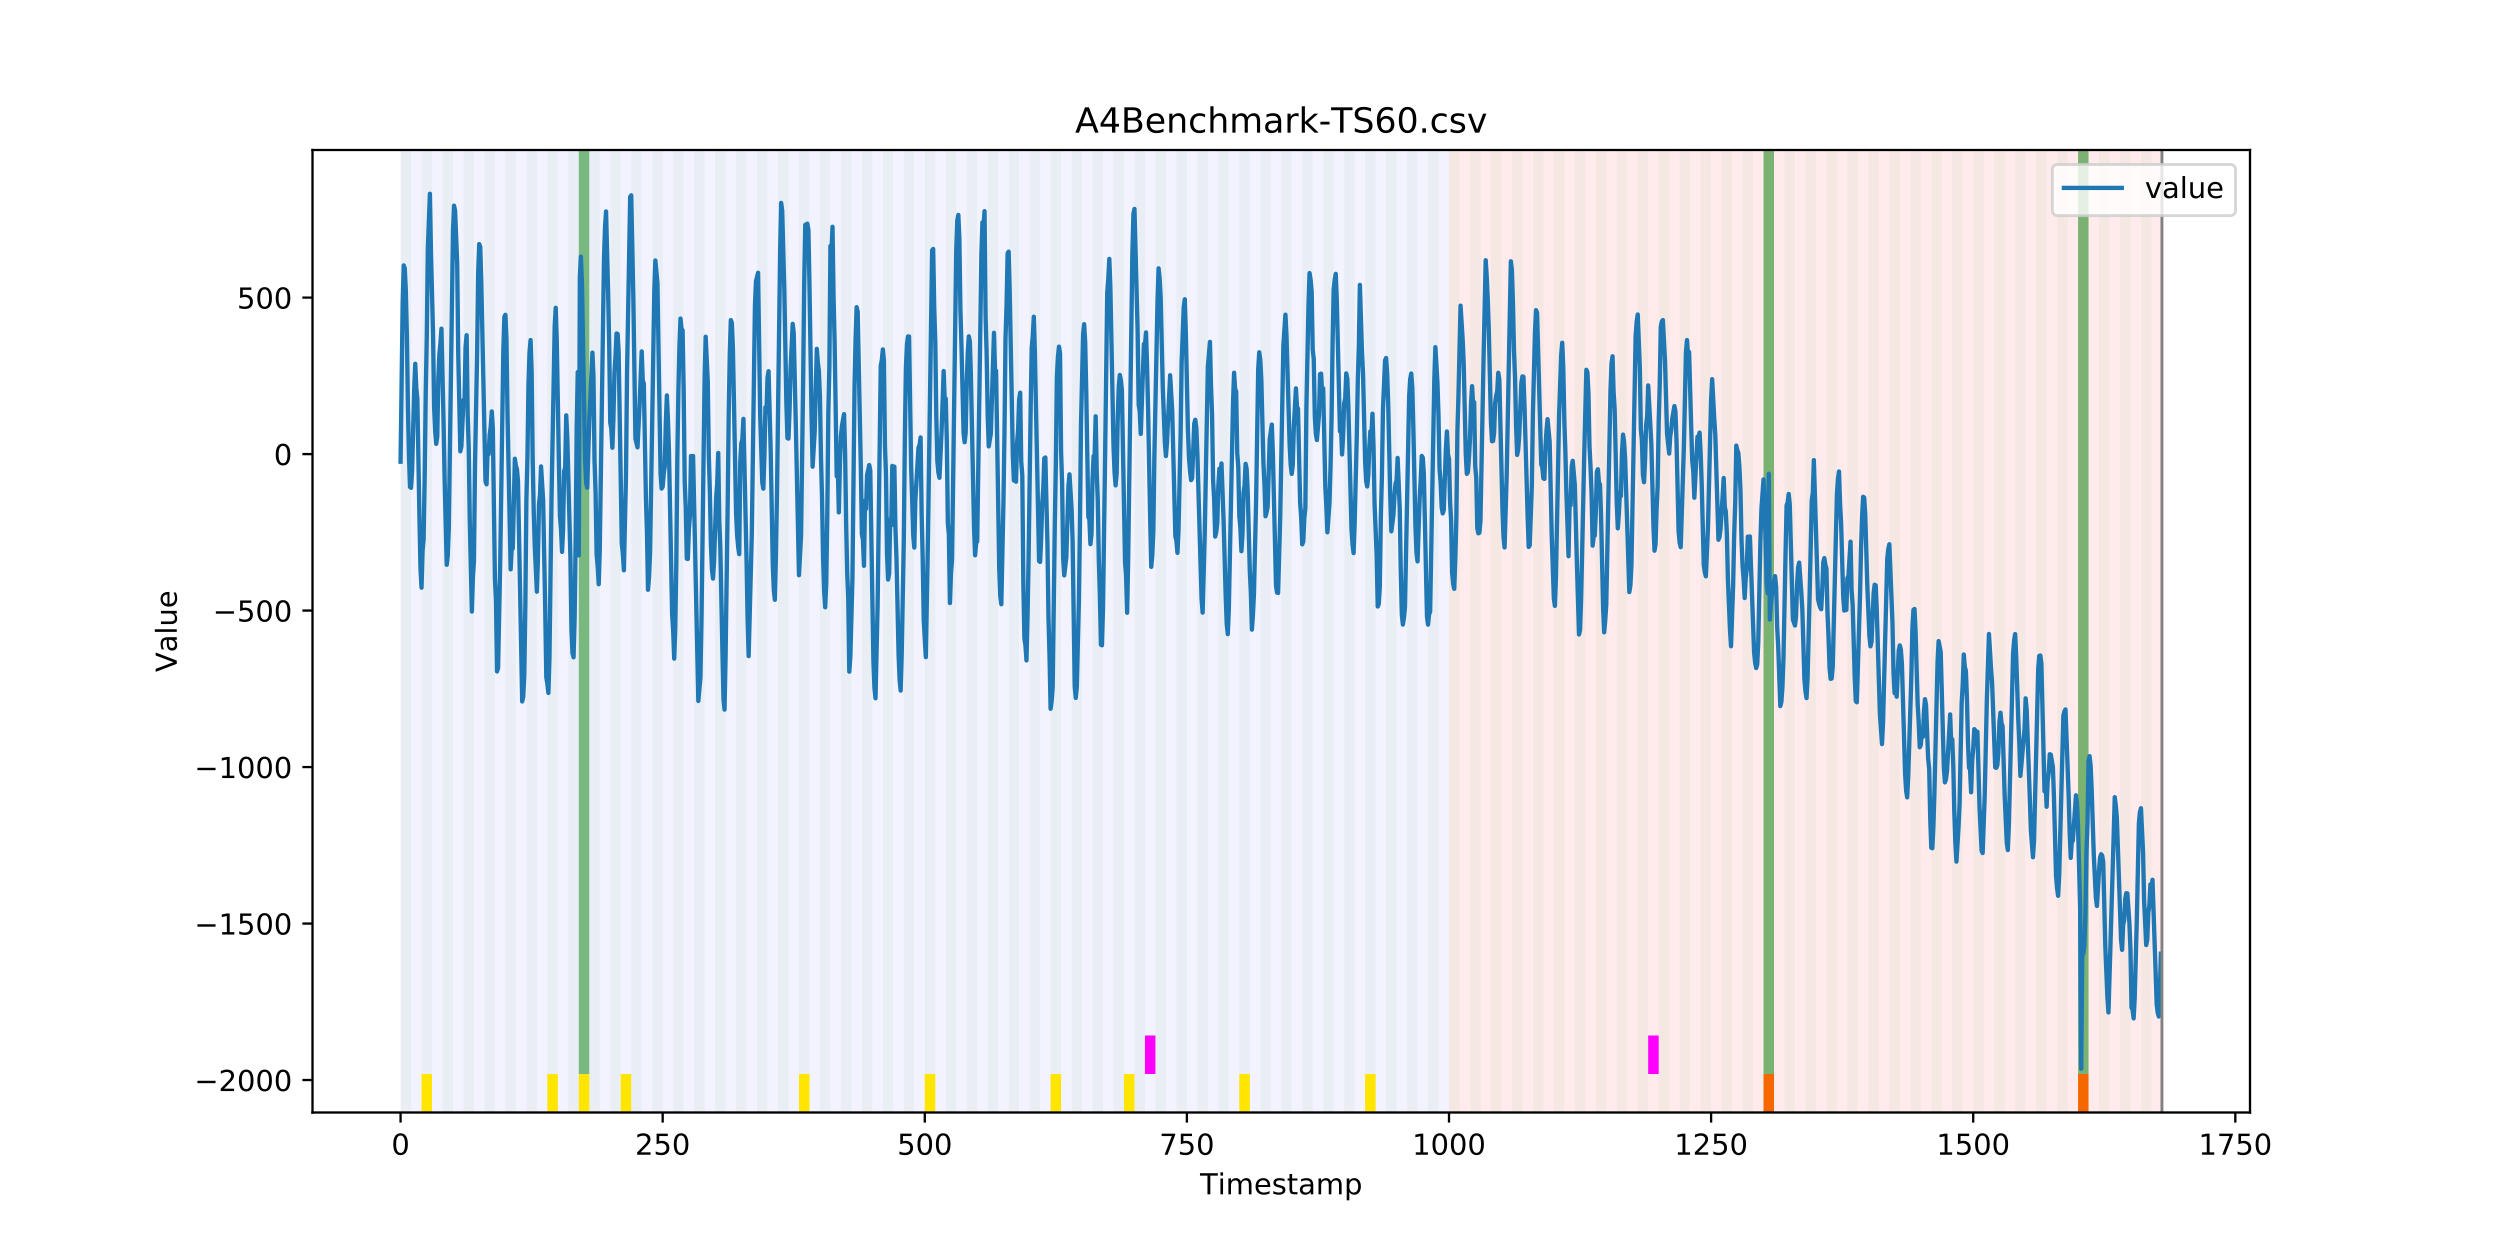 <?xml version="1.0" encoding="utf-8" standalone="no"?>
<!DOCTYPE svg PUBLIC "-//W3C//DTD SVG 1.1//EN"
  "http://www.w3.org/Graphics/SVG/1.1/DTD/svg11.dtd">
<!-- Created with matplotlib (https://matplotlib.org/) -->
<svg height="432pt" version="1.1" viewBox="0 0 864 432" width="864pt" xmlns="http://www.w3.org/2000/svg" xmlns:xlink="http://www.w3.org/1999/xlink">
 <defs>
  <style type="text/css">
*{stroke-linecap:butt;stroke-linejoin:round;}
  </style>
 </defs>
 <g id="figure_1">
  <g id="patch_1">
   <path d="M 0 432 
L 864 432 
L 864 0 
L 0 0 
z
" style="fill:#ffffff;"/>
  </g>
  <g id="axes_1">
   <g id="patch_2">
    <path d="M 108 384.48 
L 777.6 384.48 
L 777.6 51.84 
L 108 51.84 
z
" style="fill:#ffffff;"/>
   </g>
   <g id="patch_3">
    <path clip-path="url(#p38ac40a9c1)" d="M 138.436 384.48 
L 138.436 51.84 
L 500.774 51.84 
L 500.774 384.48 
z
" style="fill:#0000ff;opacity:0.05;"/>
   </g>
   <g id="patch_4">
    <path clip-path="url(#p38ac40a9c1)" d="M 500.774 384.48 
L 500.774 51.84 
L 747.164 51.84 
L 747.164 384.48 
z
" style="fill:#ff0000;opacity:0.08;"/>
   </g>
   <g id="patch_5">
    <path clip-path="url(#p38ac40a9c1)" d="M 138.436 384.48 
L 138.436 51.84 
L 142.06 51.84 
L 142.06 384.48 
z
" style="fill:#008000;opacity:0.04;"/>
   </g>
   <g id="patch_6">
    <path clip-path="url(#p38ac40a9c1)" d="M 145.683 384.48 
L 145.683 51.84 
L 149.306 51.84 
L 149.306 384.48 
z
" style="fill:#008000;opacity:0.04;"/>
   </g>
   <g id="patch_7">
    <path clip-path="url(#p38ac40a9c1)" d="M 145.683 384.48 
L 145.683 371.174 
L 149.306 371.174 
L 149.306 384.48 
z
" style="fill:#ffe500;"/>
   </g>
   <g id="patch_8">
    <path clip-path="url(#p38ac40a9c1)" d="M 152.93 384.48 
L 152.93 51.84 
L 156.553 51.84 
L 156.553 384.48 
z
" style="fill:#008000;opacity:0.04;"/>
   </g>
   <g id="patch_9">
    <path clip-path="url(#p38ac40a9c1)" d="M 160.177 384.48 
L 160.177 51.84 
L 163.8 51.84 
L 163.8 384.48 
z
" style="fill:#008000;opacity:0.04;"/>
   </g>
   <g id="patch_10">
    <path clip-path="url(#p38ac40a9c1)" d="M 167.423 384.48 
L 167.423 51.84 
L 171.047 51.84 
L 171.047 384.48 
z
" style="fill:#008000;opacity:0.04;"/>
   </g>
   <g id="patch_11">
    <path clip-path="url(#p38ac40a9c1)" d="M 174.67 384.48 
L 174.67 51.84 
L 178.294 51.84 
L 178.294 384.48 
z
" style="fill:#008000;opacity:0.04;"/>
   </g>
   <g id="patch_12">
    <path clip-path="url(#p38ac40a9c1)" d="M 181.917 384.48 
L 181.917 51.84 
L 185.54 51.84 
L 185.54 384.48 
z
" style="fill:#008000;opacity:0.04;"/>
   </g>
   <g id="patch_13">
    <path clip-path="url(#p38ac40a9c1)" d="M 189.164 384.48 
L 189.164 51.84 
L 192.787 51.84 
L 192.787 384.48 
z
" style="fill:#008000;opacity:0.04;"/>
   </g>
   <g id="patch_14">
    <path clip-path="url(#p38ac40a9c1)" d="M 189.164 384.48 
L 189.164 371.174 
L 192.787 371.174 
L 192.787 384.48 
z
" style="fill:#ffe500;"/>
   </g>
   <g id="patch_15">
    <path clip-path="url(#p38ac40a9c1)" d="M 196.41 384.48 
L 196.41 51.84 
L 200.034 51.84 
L 200.034 384.48 
z
" style="fill:#008000;opacity:0.04;"/>
   </g>
   <g id="patch_16">
    <path clip-path="url(#p38ac40a9c1)" d="M 200.034 371.174 
L 200.034 51.84 
L 203.657 51.84 
L 203.657 371.174 
z
" style="fill:#008000;opacity:0.5;"/>
   </g>
   <g id="patch_17">
    <path clip-path="url(#p38ac40a9c1)" d="M 200.034 384.48 
L 200.034 371.174 
L 203.657 371.174 
L 203.657 384.48 
z
" style="fill:#ffe500;"/>
   </g>
   <g id="patch_18">
    <path clip-path="url(#p38ac40a9c1)" d="M 203.657 384.48 
L 203.657 51.84 
L 207.281 51.84 
L 207.281 384.48 
z
" style="fill:#008000;opacity:0.04;"/>
   </g>
   <g id="patch_19">
    <path clip-path="url(#p38ac40a9c1)" d="M 210.904 384.48 
L 210.904 51.84 
L 214.527 51.84 
L 214.527 384.48 
z
" style="fill:#008000;opacity:0.04;"/>
   </g>
   <g id="patch_20">
    <path clip-path="url(#p38ac40a9c1)" d="M 214.527 384.48 
L 214.527 371.174 
L 218.151 371.174 
L 218.151 384.48 
z
" style="fill:#ffe500;"/>
   </g>
   <g id="patch_21">
    <path clip-path="url(#p38ac40a9c1)" d="M 218.151 384.48 
L 218.151 51.84 
L 221.774 51.84 
L 221.774 384.48 
z
" style="fill:#008000;opacity:0.04;"/>
   </g>
   <g id="patch_22">
    <path clip-path="url(#p38ac40a9c1)" d="M 225.397 384.48 
L 225.397 51.84 
L 229.021 51.84 
L 229.021 384.48 
z
" style="fill:#008000;opacity:0.04;"/>
   </g>
   <g id="patch_23">
    <path clip-path="url(#p38ac40a9c1)" d="M 232.644 384.48 
L 232.644 51.84 
L 236.268 51.84 
L 236.268 384.48 
z
" style="fill:#008000;opacity:0.04;"/>
   </g>
   <g id="patch_24">
    <path clip-path="url(#p38ac40a9c1)" d="M 239.891 384.48 
L 239.891 51.84 
L 243.514 51.84 
L 243.514 384.48 
z
" style="fill:#008000;opacity:0.04;"/>
   </g>
   <g id="patch_25">
    <path clip-path="url(#p38ac40a9c1)" d="M 247.138 384.48 
L 247.138 51.84 
L 250.761 51.84 
L 250.761 384.48 
z
" style="fill:#008000;opacity:0.04;"/>
   </g>
   <g id="patch_26">
    <path clip-path="url(#p38ac40a9c1)" d="M 609.475 384.48 
L 609.475 371.174 
L 613.099 371.174 
L 613.099 384.48 
z
" style="fill:#ff6600;"/>
   </g>
   <g id="patch_27">
    <path clip-path="url(#p38ac40a9c1)" d="M 254.384 384.48 
L 254.384 51.84 
L 258.008 51.84 
L 258.008 384.48 
z
" style="fill:#008000;opacity:0.04;"/>
   </g>
   <g id="patch_28">
    <path clip-path="url(#p38ac40a9c1)" d="M 261.631 384.48 
L 261.631 51.84 
L 265.255 51.84 
L 265.255 384.48 
z
" style="fill:#008000;opacity:0.04;"/>
   </g>
   <g id="patch_29">
    <path clip-path="url(#p38ac40a9c1)" d="M 268.878 384.48 
L 268.878 51.84 
L 272.501 51.84 
L 272.501 384.48 
z
" style="fill:#008000;opacity:0.04;"/>
   </g>
   <g id="patch_30">
    <path clip-path="url(#p38ac40a9c1)" d="M 276.125 384.48 
L 276.125 51.84 
L 279.748 51.84 
L 279.748 384.48 
z
" style="fill:#008000;opacity:0.04;"/>
   </g>
   <g id="patch_31">
    <path clip-path="url(#p38ac40a9c1)" d="M 276.125 384.48 
L 276.125 371.174 
L 279.748 371.174 
L 279.748 384.48 
z
" style="fill:#ffe500;"/>
   </g>
   <g id="patch_32">
    <path clip-path="url(#p38ac40a9c1)" d="M 283.371 384.48 
L 283.371 51.84 
L 286.995 51.84 
L 286.995 384.48 
z
" style="fill:#008000;opacity:0.04;"/>
   </g>
   <g id="patch_33">
    <path clip-path="url(#p38ac40a9c1)" d="M 290.618 384.48 
L 290.618 51.84 
L 294.242 51.84 
L 294.242 384.48 
z
" style="fill:#008000;opacity:0.04;"/>
   </g>
   <g id="patch_34">
    <path clip-path="url(#p38ac40a9c1)" d="M 297.865 384.48 
L 297.865 51.84 
L 301.488 51.84 
L 301.488 384.48 
z
" style="fill:#008000;opacity:0.04;"/>
   </g>
   <g id="patch_35">
    <path clip-path="url(#p38ac40a9c1)" d="M 305.112 384.48 
L 305.112 51.84 
L 308.735 51.84 
L 308.735 384.48 
z
" style="fill:#008000;opacity:0.04;"/>
   </g>
   <g id="patch_36">
    <path clip-path="url(#p38ac40a9c1)" d="M 312.358 384.48 
L 312.358 51.84 
L 315.982 51.84 
L 315.982 384.48 
z
" style="fill:#008000;opacity:0.04;"/>
   </g>
   <g id="patch_37">
    <path clip-path="url(#p38ac40a9c1)" d="M 319.605 384.48 
L 319.605 51.84 
L 323.229 51.84 
L 323.229 384.48 
z
" style="fill:#008000;opacity:0.04;"/>
   </g>
   <g id="patch_38">
    <path clip-path="url(#p38ac40a9c1)" d="M 319.605 384.48 
L 319.605 371.174 
L 323.229 371.174 
L 323.229 384.48 
z
" style="fill:#ffe500;"/>
   </g>
   <g id="patch_39">
    <path clip-path="url(#p38ac40a9c1)" d="M 326.852 384.48 
L 326.852 51.84 
L 330.475 51.84 
L 330.475 384.48 
z
" style="fill:#008000;opacity:0.04;"/>
   </g>
   <g id="patch_40">
    <path clip-path="url(#p38ac40a9c1)" d="M 334.099 384.48 
L 334.099 51.84 
L 337.722 51.84 
L 337.722 384.48 
z
" style="fill:#008000;opacity:0.04;"/>
   </g>
   <g id="patch_41">
    <path clip-path="url(#p38ac40a9c1)" d="M 341.345 384.48 
L 341.345 51.84 
L 344.969 51.84 
L 344.969 384.48 
z
" style="fill:#008000;opacity:0.04;"/>
   </g>
   <g id="patch_42">
    <path clip-path="url(#p38ac40a9c1)" d="M 348.592 384.48 
L 348.592 51.84 
L 352.216 51.84 
L 352.216 384.48 
z
" style="fill:#008000;opacity:0.04;"/>
   </g>
   <g id="patch_43">
    <path clip-path="url(#p38ac40a9c1)" d="M 355.839 384.48 
L 355.839 51.84 
L 359.462 51.84 
L 359.462 384.48 
z
" style="fill:#008000;opacity:0.04;"/>
   </g>
   <g id="patch_44">
    <path clip-path="url(#p38ac40a9c1)" d="M 718.177 384.48 
L 718.177 371.174 
L 721.8 371.174 
L 721.8 384.48 
z
" style="fill:#ff6600;"/>
   </g>
   <g id="patch_45">
    <path clip-path="url(#p38ac40a9c1)" d="M 363.086 384.48 
L 363.086 51.84 
L 366.709 51.84 
L 366.709 384.48 
z
" style="fill:#008000;opacity:0.04;"/>
   </g>
   <g id="patch_46">
    <path clip-path="url(#p38ac40a9c1)" d="M 363.086 384.48 
L 363.086 371.174 
L 366.709 371.174 
L 366.709 384.48 
z
" style="fill:#ffe500;"/>
   </g>
   <g id="patch_47">
    <path clip-path="url(#p38ac40a9c1)" d="M 370.332 384.48 
L 370.332 51.84 
L 373.956 51.84 
L 373.956 384.48 
z
" style="fill:#008000;opacity:0.04;"/>
   </g>
   <g id="patch_48">
    <path clip-path="url(#p38ac40a9c1)" d="M 377.579 384.48 
L 377.579 51.84 
L 381.203 51.84 
L 381.203 384.48 
z
" style="fill:#008000;opacity:0.04;"/>
   </g>
   <g id="patch_49">
    <path clip-path="url(#p38ac40a9c1)" d="M 384.826 384.48 
L 384.826 51.84 
L 388.449 51.84 
L 388.449 384.48 
z
" style="fill:#008000;opacity:0.04;"/>
   </g>
   <g id="patch_50">
    <path clip-path="url(#p38ac40a9c1)" d="M 388.449 384.48 
L 388.449 371.174 
L 392.073 371.174 
L 392.073 384.48 
z
" style="fill:#ffe500;"/>
   </g>
   <g id="patch_51">
    <path clip-path="url(#p38ac40a9c1)" d="M 392.073 384.48 
L 392.073 51.84 
L 395.696 51.84 
L 395.696 384.48 
z
" style="fill:#008000;opacity:0.04;"/>
   </g>
   <g id="patch_52">
    <path clip-path="url(#p38ac40a9c1)" d="M 395.696 371.174 
L 395.696 357.869 
L 399.319 357.869 
L 399.319 371.174 
z
" style="fill:#ff00ff;"/>
   </g>
   <g id="patch_53">
    <path clip-path="url(#p38ac40a9c1)" d="M 399.319 384.48 
L 399.319 51.84 
L 402.943 51.84 
L 402.943 384.48 
z
" style="fill:#008000;opacity:0.04;"/>
   </g>
   <g id="patch_54">
    <path clip-path="url(#p38ac40a9c1)" d="M 406.566 384.48 
L 406.566 51.84 
L 410.19 51.84 
L 410.19 384.48 
z
" style="fill:#008000;opacity:0.04;"/>
   </g>
   <g id="patch_55">
    <path clip-path="url(#p38ac40a9c1)" d="M 413.813 384.48 
L 413.813 51.84 
L 417.436 51.84 
L 417.436 384.48 
z
" style="fill:#008000;opacity:0.04;"/>
   </g>
   <g id="patch_56">
    <path clip-path="url(#p38ac40a9c1)" d="M 421.06 384.48 
L 421.06 51.84 
L 424.683 51.84 
L 424.683 384.48 
z
" style="fill:#008000;opacity:0.04;"/>
   </g>
   <g id="patch_57">
    <path clip-path="url(#p38ac40a9c1)" d="M 428.306 384.48 
L 428.306 51.84 
L 431.93 51.84 
L 431.93 384.48 
z
" style="fill:#008000;opacity:0.04;"/>
   </g>
   <g id="patch_58">
    <path clip-path="url(#p38ac40a9c1)" d="M 428.306 384.48 
L 428.306 371.174 
L 431.93 371.174 
L 431.93 384.48 
z
" style="fill:#ffe500;"/>
   </g>
   <g id="patch_59">
    <path clip-path="url(#p38ac40a9c1)" d="M 435.553 384.48 
L 435.553 51.84 
L 439.177 51.84 
L 439.177 384.48 
z
" style="fill:#008000;opacity:0.04;"/>
   </g>
   <g id="patch_60">
    <path clip-path="url(#p38ac40a9c1)" d="M 442.8 384.48 
L 442.8 51.84 
L 446.423 51.84 
L 446.423 384.48 
z
" style="fill:#008000;opacity:0.04;"/>
   </g>
   <g id="patch_61">
    <path clip-path="url(#p38ac40a9c1)" d="M 450.047 384.48 
L 450.047 51.84 
L 453.67 51.84 
L 453.67 384.48 
z
" style="fill:#008000;opacity:0.04;"/>
   </g>
   <g id="patch_62">
    <path clip-path="url(#p38ac40a9c1)" d="M 457.294 384.48 
L 457.294 51.84 
L 460.917 51.84 
L 460.917 384.48 
z
" style="fill:#008000;opacity:0.04;"/>
   </g>
   <g id="patch_63">
    <path clip-path="url(#p38ac40a9c1)" d="M 464.54 384.48 
L 464.54 51.84 
L 468.164 51.84 
L 468.164 384.48 
z
" style="fill:#008000;opacity:0.04;"/>
   </g>
   <g id="patch_64">
    <path clip-path="url(#p38ac40a9c1)" d="M 471.787 384.48 
L 471.787 51.84 
L 475.41 51.84 
L 475.41 384.48 
z
" style="fill:#008000;opacity:0.04;"/>
   </g>
   <g id="patch_65">
    <path clip-path="url(#p38ac40a9c1)" d="M 471.787 384.48 
L 471.787 371.174 
L 475.41 371.174 
L 475.41 384.48 
z
" style="fill:#ffe500;"/>
   </g>
   <g id="patch_66">
    <path clip-path="url(#p38ac40a9c1)" d="M 479.034 384.48 
L 479.034 51.84 
L 482.657 51.84 
L 482.657 384.48 
z
" style="fill:#008000;opacity:0.04;"/>
   </g>
   <g id="patch_67">
    <path clip-path="url(#p38ac40a9c1)" d="M 486.281 384.48 
L 486.281 51.84 
L 489.904 51.84 
L 489.904 384.48 
z
" style="fill:#008000;opacity:0.04;"/>
   </g>
   <g id="patch_68">
    <path clip-path="url(#p38ac40a9c1)" d="M 493.527 384.48 
L 493.527 51.84 
L 497.151 51.84 
L 497.151 384.48 
z
" style="fill:#008000;opacity:0.04;"/>
   </g>
   <g id="patch_69">
    <path clip-path="url(#p38ac40a9c1)" d="M 500.774 384.48 
L 500.774 51.84 
L 504.397 51.84 
L 504.397 384.48 
z
" style="fill:#008000;opacity:0.04;"/>
   </g>
   <g id="patch_70">
    <path clip-path="url(#p38ac40a9c1)" d="M 508.021 384.48 
L 508.021 51.84 
L 511.644 51.84 
L 511.644 384.48 
z
" style="fill:#008000;opacity:0.04;"/>
   </g>
   <g id="patch_71">
    <path clip-path="url(#p38ac40a9c1)" d="M 515.268 384.48 
L 515.268 51.84 
L 518.891 51.84 
L 518.891 384.48 
z
" style="fill:#008000;opacity:0.04;"/>
   </g>
   <g id="patch_72">
    <path clip-path="url(#p38ac40a9c1)" d="M 522.514 384.48 
L 522.514 51.84 
L 526.138 51.84 
L 526.138 384.48 
z
" style="fill:#008000;opacity:0.04;"/>
   </g>
   <g id="patch_73">
    <path clip-path="url(#p38ac40a9c1)" d="M 529.761 384.48 
L 529.761 51.84 
L 533.384 51.84 
L 533.384 384.48 
z
" style="fill:#008000;opacity:0.04;"/>
   </g>
   <g id="patch_74">
    <path clip-path="url(#p38ac40a9c1)" d="M 537.008 384.48 
L 537.008 51.84 
L 540.631 51.84 
L 540.631 384.48 
z
" style="fill:#008000;opacity:0.04;"/>
   </g>
   <g id="patch_75">
    <path clip-path="url(#p38ac40a9c1)" d="M 544.255 384.48 
L 544.255 51.84 
L 547.878 51.84 
L 547.878 384.48 
z
" style="fill:#008000;opacity:0.04;"/>
   </g>
   <g id="patch_76">
    <path clip-path="url(#p38ac40a9c1)" d="M 551.501 384.48 
L 551.501 51.84 
L 555.125 51.84 
L 555.125 384.48 
z
" style="fill:#008000;opacity:0.04;"/>
   </g>
   <g id="patch_77">
    <path clip-path="url(#p38ac40a9c1)" d="M 558.748 384.48 
L 558.748 51.84 
L 562.371 51.84 
L 562.371 384.48 
z
" style="fill:#008000;opacity:0.04;"/>
   </g>
   <g id="patch_78">
    <path clip-path="url(#p38ac40a9c1)" d="M 565.995 384.48 
L 565.995 51.84 
L 569.618 51.84 
L 569.618 384.48 
z
" style="fill:#008000;opacity:0.04;"/>
   </g>
   <g id="patch_79">
    <path clip-path="url(#p38ac40a9c1)" d="M 569.618 371.174 
L 569.618 357.869 
L 573.242 357.869 
L 573.242 371.174 
z
" style="fill:#ff00ff;"/>
   </g>
   <g id="patch_80">
    <path clip-path="url(#p38ac40a9c1)" d="M 573.242 384.48 
L 573.242 51.84 
L 576.865 51.84 
L 576.865 384.48 
z
" style="fill:#008000;opacity:0.04;"/>
   </g>
   <g id="patch_81">
    <path clip-path="url(#p38ac40a9c1)" d="M 580.488 384.48 
L 580.488 51.84 
L 584.112 51.84 
L 584.112 384.48 
z
" style="fill:#008000;opacity:0.04;"/>
   </g>
   <g id="patch_82">
    <path clip-path="url(#p38ac40a9c1)" d="M 587.735 384.48 
L 587.735 51.84 
L 591.358 51.84 
L 591.358 384.48 
z
" style="fill:#008000;opacity:0.04;"/>
   </g>
   <g id="patch_83">
    <path clip-path="url(#p38ac40a9c1)" d="M 594.982 384.48 
L 594.982 51.84 
L 598.605 51.84 
L 598.605 384.48 
z
" style="fill:#008000;opacity:0.04;"/>
   </g>
   <g id="patch_84">
    <path clip-path="url(#p38ac40a9c1)" d="M 602.229 384.48 
L 602.229 51.84 
L 605.852 51.84 
L 605.852 384.48 
z
" style="fill:#008000;opacity:0.04;"/>
   </g>
   <g id="patch_85">
    <path clip-path="url(#p38ac40a9c1)" d="M 609.475 384.48 
L 609.475 51.84 
L 613.099 51.84 
L 613.099 384.48 
z
" style="fill:#008000;opacity:0.04;"/>
   </g>
   <g id="patch_86">
    <path clip-path="url(#p38ac40a9c1)" d="M 609.475 371.174 
L 609.475 51.84 
L 613.099 51.84 
L 613.099 371.174 
z
" style="fill:#008000;opacity:0.5;"/>
   </g>
   <g id="patch_87">
    <path clip-path="url(#p38ac40a9c1)" d="M 616.722 384.48 
L 616.722 51.84 
L 620.345 51.84 
L 620.345 384.48 
z
" style="fill:#008000;opacity:0.04;"/>
   </g>
   <g id="patch_88">
    <path clip-path="url(#p38ac40a9c1)" d="M 623.969 384.48 
L 623.969 51.84 
L 627.592 51.84 
L 627.592 384.48 
z
" style="fill:#008000;opacity:0.04;"/>
   </g>
   <g id="patch_89">
    <path clip-path="url(#p38ac40a9c1)" d="M 631.216 384.48 
L 631.216 51.84 
L 634.839 51.84 
L 634.839 384.48 
z
" style="fill:#008000;opacity:0.04;"/>
   </g>
   <g id="patch_90">
    <path clip-path="url(#p38ac40a9c1)" d="M 638.462 384.48 
L 638.462 51.84 
L 642.086 51.84 
L 642.086 384.48 
z
" style="fill:#008000;opacity:0.04;"/>
   </g>
   <g id="patch_91">
    <path clip-path="url(#p38ac40a9c1)" d="M 645.709 384.48 
L 645.709 51.84 
L 649.332 51.84 
L 649.332 384.48 
z
" style="fill:#008000;opacity:0.04;"/>
   </g>
   <g id="patch_92">
    <path clip-path="url(#p38ac40a9c1)" d="M 652.956 384.48 
L 652.956 51.84 
L 656.579 51.84 
L 656.579 384.48 
z
" style="fill:#008000;opacity:0.04;"/>
   </g>
   <g id="patch_93">
    <path clip-path="url(#p38ac40a9c1)" d="M 660.203 384.48 
L 660.203 51.84 
L 663.826 51.84 
L 663.826 384.48 
z
" style="fill:#008000;opacity:0.04;"/>
   </g>
   <g id="patch_94">
    <path clip-path="url(#p38ac40a9c1)" d="M 667.449 384.48 
L 667.449 51.84 
L 671.073 51.84 
L 671.073 384.48 
z
" style="fill:#008000;opacity:0.04;"/>
   </g>
   <g id="patch_95">
    <path clip-path="url(#p38ac40a9c1)" d="M 674.696 384.48 
L 674.696 51.84 
L 678.319 51.84 
L 678.319 384.48 
z
" style="fill:#008000;opacity:0.04;"/>
   </g>
   <g id="patch_96">
    <path clip-path="url(#p38ac40a9c1)" d="M 681.943 384.48 
L 681.943 51.84 
L 685.566 51.84 
L 685.566 384.48 
z
" style="fill:#008000;opacity:0.04;"/>
   </g>
   <g id="patch_97">
    <path clip-path="url(#p38ac40a9c1)" d="M 689.19 384.48 
L 689.19 51.84 
L 692.813 51.84 
L 692.813 384.48 
z
" style="fill:#008000;opacity:0.04;"/>
   </g>
   <g id="patch_98">
    <path clip-path="url(#p38ac40a9c1)" d="M 696.436 384.48 
L 696.436 51.84 
L 700.06 51.84 
L 700.06 384.48 
z
" style="fill:#008000;opacity:0.04;"/>
   </g>
   <g id="patch_99">
    <path clip-path="url(#p38ac40a9c1)" d="M 703.683 384.48 
L 703.683 51.84 
L 707.306 51.84 
L 707.306 384.48 
z
" style="fill:#008000;opacity:0.04;"/>
   </g>
   <g id="patch_100">
    <path clip-path="url(#p38ac40a9c1)" d="M 710.93 384.48 
L 710.93 51.84 
L 714.553 51.84 
L 714.553 384.48 
z
" style="fill:#008000;opacity:0.04;"/>
   </g>
   <g id="patch_101">
    <path clip-path="url(#p38ac40a9c1)" d="M 718.177 384.48 
L 718.177 51.84 
L 721.8 51.84 
L 721.8 384.48 
z
" style="fill:#008000;opacity:0.04;"/>
   </g>
   <g id="patch_102">
    <path clip-path="url(#p38ac40a9c1)" d="M 718.177 371.174 
L 718.177 51.84 
L 721.8 51.84 
L 721.8 371.174 
z
" style="fill:#008000;opacity:0.5;"/>
   </g>
   <g id="patch_103">
    <path clip-path="url(#p38ac40a9c1)" d="M 725.423 384.48 
L 725.423 51.84 
L 729.047 51.84 
L 729.047 384.48 
z
" style="fill:#008000;opacity:0.04;"/>
   </g>
   <g id="patch_104">
    <path clip-path="url(#p38ac40a9c1)" d="M 732.67 384.48 
L 732.67 51.84 
L 736.294 51.84 
L 736.294 384.48 
z
" style="fill:#008000;opacity:0.04;"/>
   </g>
   <g id="patch_105">
    <path clip-path="url(#p38ac40a9c1)" d="M 739.917 384.48 
L 739.917 51.84 
L 743.54 51.84 
L 743.54 384.48 
z
" style="fill:#008000;opacity:0.04;"/>
   </g>
   <g id="matplotlib.axis_1">
    <g id="xtick_1">
     <g id="line2d_1">
      <defs>
       <path d="M 0 0 
L 0 3.5 
" id="mcc86ca087d" style="stroke:#000000;stroke-width:0.8;"/>
      </defs>
      <g>
       <use style="stroke:#000000;stroke-width:0.8;" x="138.436" xlink:href="#mcc86ca087d" y="384.48"/>
      </g>
     </g>
     <g id="text_1">
      <!-- 0 -->
      <defs>
       <path d="M 31.781 66.406 
Q 24.172 66.406 20.328 58.906 
Q 16.5 51.422 16.5 36.375 
Q 16.5 21.391 20.328 13.891 
Q 24.172 6.391 31.781 6.391 
Q 39.453 6.391 43.281 13.891 
Q 47.125 21.391 47.125 36.375 
Q 47.125 51.422 43.281 58.906 
Q 39.453 66.406 31.781 66.406 
z
M 31.781 74.219 
Q 44.047 74.219 50.516 64.516 
Q 56.984 54.828 56.984 36.375 
Q 56.984 17.969 50.516 8.266 
Q 44.047 -1.422 31.781 -1.422 
Q 19.531 -1.422 13.062 8.266 
Q 6.594 17.969 6.594 36.375 
Q 6.594 54.828 13.062 64.516 
Q 19.531 74.219 31.781 74.219 
z
" id="DejaVuSans-48"/>
      </defs>
      <g transform="translate(135.255 399.078)scale(0.1 -0.1)">
       <use xlink:href="#DejaVuSans-48"/>
      </g>
     </g>
    </g>
    <g id="xtick_2">
     <g id="line2d_2">
      <g>
       <use style="stroke:#000000;stroke-width:0.8;" x="229.021" xlink:href="#mcc86ca087d" y="384.48"/>
      </g>
     </g>
     <g id="text_2">
      <!-- 250 -->
      <defs>
       <path d="M 19.188 8.297 
L 53.609 8.297 
L 53.609 0 
L 7.328 0 
L 7.328 8.297 
Q 12.938 14.109 22.625 23.891 
Q 32.328 33.688 34.812 36.531 
Q 39.547 41.844 41.422 45.531 
Q 43.312 49.219 43.312 52.781 
Q 43.312 58.594 39.234 62.25 
Q 35.156 65.922 28.609 65.922 
Q 23.969 65.922 18.812 64.312 
Q 13.672 62.703 7.812 59.422 
L 7.812 69.391 
Q 13.766 71.781 18.938 73 
Q 24.125 74.219 28.422 74.219 
Q 39.75 74.219 46.484 68.547 
Q 53.219 62.891 53.219 53.422 
Q 53.219 48.922 51.531 44.891 
Q 49.859 40.875 45.406 35.406 
Q 44.188 33.984 37.641 27.219 
Q 31.109 20.453 19.188 8.297 
z
" id="DejaVuSans-50"/>
       <path d="M 10.797 72.906 
L 49.516 72.906 
L 49.516 64.594 
L 19.828 64.594 
L 19.828 46.734 
Q 21.969 47.469 24.109 47.828 
Q 26.266 48.188 28.422 48.188 
Q 40.625 48.188 47.75 41.5 
Q 54.891 34.812 54.891 23.391 
Q 54.891 11.625 47.562 5.094 
Q 40.234 -1.422 26.906 -1.422 
Q 22.312 -1.422 17.547 -0.641 
Q 12.797 0.141 7.719 1.703 
L 7.719 11.625 
Q 12.109 9.234 16.797 8.062 
Q 21.484 6.891 26.703 6.891 
Q 35.156 6.891 40.078 11.328 
Q 45.016 15.766 45.016 23.391 
Q 45.016 31 40.078 35.438 
Q 35.156 39.891 26.703 39.891 
Q 22.75 39.891 18.812 39.016 
Q 14.891 38.141 10.797 36.281 
z
" id="DejaVuSans-53"/>
      </defs>
      <g transform="translate(219.477 399.078)scale(0.1 -0.1)">
       <use xlink:href="#DejaVuSans-50"/>
       <use x="63.623" xlink:href="#DejaVuSans-53"/>
       <use x="127.246" xlink:href="#DejaVuSans-48"/>
      </g>
     </g>
    </g>
    <g id="xtick_3">
     <g id="line2d_3">
      <g>
       <use style="stroke:#000000;stroke-width:0.8;" x="319.605" xlink:href="#mcc86ca087d" y="384.48"/>
      </g>
     </g>
     <g id="text_3">
      <!-- 500 -->
      <g transform="translate(310.061 399.078)scale(0.1 -0.1)">
       <use xlink:href="#DejaVuSans-53"/>
       <use x="63.623" xlink:href="#DejaVuSans-48"/>
       <use x="127.246" xlink:href="#DejaVuSans-48"/>
      </g>
     </g>
    </g>
    <g id="xtick_4">
     <g id="line2d_4">
      <g>
       <use style="stroke:#000000;stroke-width:0.8;" x="410.19" xlink:href="#mcc86ca087d" y="384.48"/>
      </g>
     </g>
     <g id="text_4">
      <!-- 750 -->
      <defs>
       <path d="M 8.203 72.906 
L 55.078 72.906 
L 55.078 68.703 
L 28.609 0 
L 18.312 0 
L 43.219 64.594 
L 8.203 64.594 
z
" id="DejaVuSans-55"/>
      </defs>
      <g transform="translate(400.646 399.078)scale(0.1 -0.1)">
       <use xlink:href="#DejaVuSans-55"/>
       <use x="63.623" xlink:href="#DejaVuSans-53"/>
       <use x="127.246" xlink:href="#DejaVuSans-48"/>
      </g>
     </g>
    </g>
    <g id="xtick_5">
     <g id="line2d_5">
      <g>
       <use style="stroke:#000000;stroke-width:0.8;" x="500.774" xlink:href="#mcc86ca087d" y="384.48"/>
      </g>
     </g>
     <g id="text_5">
      <!-- 1000 -->
      <defs>
       <path d="M 12.406 8.297 
L 28.516 8.297 
L 28.516 63.922 
L 10.984 60.406 
L 10.984 69.391 
L 28.422 72.906 
L 38.281 72.906 
L 38.281 8.297 
L 54.391 8.297 
L 54.391 0 
L 12.406 0 
z
" id="DejaVuSans-49"/>
      </defs>
      <g transform="translate(488.049 399.078)scale(0.1 -0.1)">
       <use xlink:href="#DejaVuSans-49"/>
       <use x="63.623" xlink:href="#DejaVuSans-48"/>
       <use x="127.246" xlink:href="#DejaVuSans-48"/>
       <use x="190.869" xlink:href="#DejaVuSans-48"/>
      </g>
     </g>
    </g>
    <g id="xtick_6">
     <g id="line2d_6">
      <g>
       <use style="stroke:#000000;stroke-width:0.8;" x="591.358" xlink:href="#mcc86ca087d" y="384.48"/>
      </g>
     </g>
     <g id="text_6">
      <!-- 1250 -->
      <g transform="translate(578.633 399.078)scale(0.1 -0.1)">
       <use xlink:href="#DejaVuSans-49"/>
       <use x="63.623" xlink:href="#DejaVuSans-50"/>
       <use x="127.246" xlink:href="#DejaVuSans-53"/>
       <use x="190.869" xlink:href="#DejaVuSans-48"/>
      </g>
     </g>
    </g>
    <g id="xtick_7">
     <g id="line2d_7">
      <g>
       <use style="stroke:#000000;stroke-width:0.8;" x="681.943" xlink:href="#mcc86ca087d" y="384.48"/>
      </g>
     </g>
     <g id="text_7">
      <!-- 1500 -->
      <g transform="translate(669.218 399.078)scale(0.1 -0.1)">
       <use xlink:href="#DejaVuSans-49"/>
       <use x="63.623" xlink:href="#DejaVuSans-53"/>
       <use x="127.246" xlink:href="#DejaVuSans-48"/>
       <use x="190.869" xlink:href="#DejaVuSans-48"/>
      </g>
     </g>
    </g>
    <g id="xtick_8">
     <g id="line2d_8">
      <g>
       <use style="stroke:#000000;stroke-width:0.8;" x="772.527" xlink:href="#mcc86ca087d" y="384.48"/>
      </g>
     </g>
     <g id="text_8">
      <!-- 1750 -->
      <g transform="translate(759.802 399.078)scale(0.1 -0.1)">
       <use xlink:href="#DejaVuSans-49"/>
       <use x="63.623" xlink:href="#DejaVuSans-55"/>
       <use x="127.246" xlink:href="#DejaVuSans-53"/>
       <use x="190.869" xlink:href="#DejaVuSans-48"/>
      </g>
     </g>
    </g>
    <g id="text_9">
     <!-- Timestamp -->
     <defs>
      <path d="M -0.297 72.906 
L 61.375 72.906 
L 61.375 64.594 
L 35.5 64.594 
L 35.5 0 
L 25.594 0 
L 25.594 64.594 
L -0.297 64.594 
z
" id="DejaVuSans-84"/>
      <path d="M 9.422 54.688 
L 18.406 54.688 
L 18.406 0 
L 9.422 0 
z
M 9.422 75.984 
L 18.406 75.984 
L 18.406 64.594 
L 9.422 64.594 
z
" id="DejaVuSans-105"/>
      <path d="M 52 44.188 
Q 55.375 50.25 60.062 53.125 
Q 64.75 56 71.094 56 
Q 79.641 56 84.281 50.016 
Q 88.922 44.047 88.922 33.016 
L 88.922 0 
L 79.891 0 
L 79.891 32.719 
Q 79.891 40.578 77.094 44.375 
Q 74.312 48.188 68.609 48.188 
Q 61.625 48.188 57.562 43.547 
Q 53.516 38.922 53.516 30.906 
L 53.516 0 
L 44.484 0 
L 44.484 32.719 
Q 44.484 40.625 41.703 44.406 
Q 38.922 48.188 33.109 48.188 
Q 26.219 48.188 22.156 43.531 
Q 18.109 38.875 18.109 30.906 
L 18.109 0 
L 9.078 0 
L 9.078 54.688 
L 18.109 54.688 
L 18.109 46.188 
Q 21.188 51.219 25.484 53.609 
Q 29.781 56 35.688 56 
Q 41.656 56 45.828 52.969 
Q 50 49.953 52 44.188 
z
" id="DejaVuSans-109"/>
      <path d="M 56.203 29.594 
L 56.203 25.203 
L 14.891 25.203 
Q 15.484 15.922 20.484 11.062 
Q 25.484 6.203 34.422 6.203 
Q 39.594 6.203 44.453 7.469 
Q 49.312 8.734 54.109 11.281 
L 54.109 2.781 
Q 49.266 0.734 44.188 -0.344 
Q 39.109 -1.422 33.891 -1.422 
Q 20.797 -1.422 13.156 6.188 
Q 5.516 13.812 5.516 26.812 
Q 5.516 40.234 12.766 48.109 
Q 20.016 56 32.328 56 
Q 43.359 56 49.781 48.891 
Q 56.203 41.797 56.203 29.594 
z
M 47.219 32.234 
Q 47.125 39.594 43.094 43.984 
Q 39.062 48.391 32.422 48.391 
Q 24.906 48.391 20.391 44.141 
Q 15.875 39.891 15.188 32.172 
z
" id="DejaVuSans-101"/>
      <path d="M 44.281 53.078 
L 44.281 44.578 
Q 40.484 46.531 36.375 47.5 
Q 32.281 48.484 27.875 48.484 
Q 21.188 48.484 17.844 46.438 
Q 14.5 44.391 14.5 40.281 
Q 14.5 37.156 16.891 35.375 
Q 19.281 33.594 26.516 31.984 
L 29.594 31.297 
Q 39.156 29.25 43.188 25.516 
Q 47.219 21.781 47.219 15.094 
Q 47.219 7.469 41.188 3.016 
Q 35.156 -1.422 24.609 -1.422 
Q 20.219 -1.422 15.453 -0.562 
Q 10.688 0.297 5.422 2 
L 5.422 11.281 
Q 10.406 8.688 15.234 7.391 
Q 20.062 6.109 24.812 6.109 
Q 31.156 6.109 34.562 8.281 
Q 37.984 10.453 37.984 14.406 
Q 37.984 18.062 35.516 20.016 
Q 33.062 21.969 24.703 23.781 
L 21.578 24.516 
Q 13.234 26.266 9.516 29.906 
Q 5.812 33.547 5.812 39.891 
Q 5.812 47.609 11.281 51.797 
Q 16.75 56 26.812 56 
Q 31.781 56 36.172 55.266 
Q 40.578 54.547 44.281 53.078 
z
" id="DejaVuSans-115"/>
      <path d="M 18.312 70.219 
L 18.312 54.688 
L 36.812 54.688 
L 36.812 47.703 
L 18.312 47.703 
L 18.312 18.016 
Q 18.312 11.328 20.141 9.422 
Q 21.969 7.516 27.594 7.516 
L 36.812 7.516 
L 36.812 0 
L 27.594 0 
Q 17.188 0 13.234 3.875 
Q 9.281 7.766 9.281 18.016 
L 9.281 47.703 
L 2.688 47.703 
L 2.688 54.688 
L 9.281 54.688 
L 9.281 70.219 
z
" id="DejaVuSans-116"/>
      <path d="M 34.281 27.484 
Q 23.391 27.484 19.188 25 
Q 14.984 22.516 14.984 16.5 
Q 14.984 11.719 18.141 8.906 
Q 21.297 6.109 26.703 6.109 
Q 34.188 6.109 38.703 11.406 
Q 43.219 16.703 43.219 25.484 
L 43.219 27.484 
z
M 52.203 31.203 
L 52.203 0 
L 43.219 0 
L 43.219 8.297 
Q 40.141 3.328 35.547 0.953 
Q 30.953 -1.422 24.312 -1.422 
Q 15.922 -1.422 10.953 3.297 
Q 6 8.016 6 15.922 
Q 6 25.141 12.172 29.828 
Q 18.359 34.516 30.609 34.516 
L 43.219 34.516 
L 43.219 35.406 
Q 43.219 41.609 39.141 45 
Q 35.062 48.391 27.688 48.391 
Q 23 48.391 18.547 47.266 
Q 14.109 46.141 10.016 43.891 
L 10.016 52.203 
Q 14.938 54.109 19.578 55.047 
Q 24.219 56 28.609 56 
Q 40.484 56 46.344 49.844 
Q 52.203 43.703 52.203 31.203 
z
" id="DejaVuSans-97"/>
      <path d="M 18.109 8.203 
L 18.109 -20.797 
L 9.078 -20.797 
L 9.078 54.688 
L 18.109 54.688 
L 18.109 46.391 
Q 20.953 51.266 25.266 53.625 
Q 29.594 56 35.594 56 
Q 45.562 56 51.781 48.094 
Q 58.016 40.188 58.016 27.297 
Q 58.016 14.406 51.781 6.484 
Q 45.562 -1.422 35.594 -1.422 
Q 29.594 -1.422 25.266 0.953 
Q 20.953 3.328 18.109 8.203 
z
M 48.688 27.297 
Q 48.688 37.203 44.609 42.844 
Q 40.531 48.484 33.406 48.484 
Q 26.266 48.484 22.188 42.844 
Q 18.109 37.203 18.109 27.297 
Q 18.109 17.391 22.188 11.75 
Q 26.266 6.109 33.406 6.109 
Q 40.531 6.109 44.609 11.75 
Q 48.688 17.391 48.688 27.297 
z
" id="DejaVuSans-112"/>
     </defs>
     <g transform="translate(414.739 412.757)scale(0.1 -0.1)">
      <use xlink:href="#DejaVuSans-84"/>
      <use x="61.037" xlink:href="#DejaVuSans-105"/>
      <use x="88.82" xlink:href="#DejaVuSans-109"/>
      <use x="186.232" xlink:href="#DejaVuSans-101"/>
      <use x="247.756" xlink:href="#DejaVuSans-115"/>
      <use x="299.855" xlink:href="#DejaVuSans-116"/>
      <use x="339.064" xlink:href="#DejaVuSans-97"/>
      <use x="400.344" xlink:href="#DejaVuSans-109"/>
      <use x="497.756" xlink:href="#DejaVuSans-112"/>
     </g>
    </g>
   </g>
   <g id="matplotlib.axis_2">
    <g id="ytick_1">
     <g id="line2d_9">
      <defs>
       <path d="M 0 0 
L -3.5 0 
" id="mb06fcf27b3" style="stroke:#000000;stroke-width:0.8;"/>
      </defs>
      <g>
       <use style="stroke:#000000;stroke-width:0.8;" x="108" xlink:href="#mb06fcf27b3" y="373.264"/>
      </g>
     </g>
     <g id="text_10">
      <!-- −2000 -->
      <defs>
       <path d="M 10.594 35.5 
L 73.188 35.5 
L 73.188 27.203 
L 10.594 27.203 
z
" id="DejaVuSans-8722"/>
      </defs>
      <g transform="translate(67.17 377.063)scale(0.1 -0.1)">
       <use xlink:href="#DejaVuSans-8722"/>
       <use x="83.789" xlink:href="#DejaVuSans-50"/>
       <use x="147.412" xlink:href="#DejaVuSans-48"/>
       <use x="211.035" xlink:href="#DejaVuSans-48"/>
       <use x="274.658" xlink:href="#DejaVuSans-48"/>
      </g>
     </g>
    </g>
    <g id="ytick_2">
     <g id="line2d_10">
      <g>
       <use style="stroke:#000000;stroke-width:0.8;" x="108" xlink:href="#mb06fcf27b3" y="319.18"/>
      </g>
     </g>
     <g id="text_11">
      <!-- −1500 -->
      <g transform="translate(67.17 322.98)scale(0.1 -0.1)">
       <use xlink:href="#DejaVuSans-8722"/>
       <use x="83.789" xlink:href="#DejaVuSans-49"/>
       <use x="147.412" xlink:href="#DejaVuSans-53"/>
       <use x="211.035" xlink:href="#DejaVuSans-48"/>
       <use x="274.658" xlink:href="#DejaVuSans-48"/>
      </g>
     </g>
    </g>
    <g id="ytick_3">
     <g id="line2d_11">
      <g>
       <use style="stroke:#000000;stroke-width:0.8;" x="108" xlink:href="#mb06fcf27b3" y="265.097"/>
      </g>
     </g>
     <g id="text_12">
      <!-- −1000 -->
      <g transform="translate(67.17 268.896)scale(0.1 -0.1)">
       <use xlink:href="#DejaVuSans-8722"/>
       <use x="83.789" xlink:href="#DejaVuSans-49"/>
       <use x="147.412" xlink:href="#DejaVuSans-48"/>
       <use x="211.035" xlink:href="#DejaVuSans-48"/>
       <use x="274.658" xlink:href="#DejaVuSans-48"/>
      </g>
     </g>
    </g>
    <g id="ytick_4">
     <g id="line2d_12">
      <g>
       <use style="stroke:#000000;stroke-width:0.8;" x="108" xlink:href="#mb06fcf27b3" y="211.013"/>
      </g>
     </g>
     <g id="text_13">
      <!-- −500 -->
      <g transform="translate(73.533 214.813)scale(0.1 -0.1)">
       <use xlink:href="#DejaVuSans-8722"/>
       <use x="83.789" xlink:href="#DejaVuSans-53"/>
       <use x="147.412" xlink:href="#DejaVuSans-48"/>
       <use x="211.035" xlink:href="#DejaVuSans-48"/>
      </g>
     </g>
    </g>
    <g id="ytick_5">
     <g id="line2d_13">
      <g>
       <use style="stroke:#000000;stroke-width:0.8;" x="108" xlink:href="#mb06fcf27b3" y="156.93"/>
      </g>
     </g>
     <g id="text_14">
      <!-- 0 -->
      <g transform="translate(94.638 160.729)scale(0.1 -0.1)">
       <use xlink:href="#DejaVuSans-48"/>
      </g>
     </g>
    </g>
    <g id="ytick_6">
     <g id="line2d_14">
      <g>
       <use style="stroke:#000000;stroke-width:0.8;" x="108" xlink:href="#mb06fcf27b3" y="102.847"/>
      </g>
     </g>
     <g id="text_15">
      <!-- 500 -->
      <g transform="translate(81.912 106.646)scale(0.1 -0.1)">
       <use xlink:href="#DejaVuSans-53"/>
       <use x="63.623" xlink:href="#DejaVuSans-48"/>
       <use x="127.246" xlink:href="#DejaVuSans-48"/>
      </g>
     </g>
    </g>
    <g id="text_16">
     <!-- Value -->
     <defs>
      <path d="M 28.609 0 
L 0.781 72.906 
L 11.078 72.906 
L 34.188 11.531 
L 57.328 72.906 
L 67.578 72.906 
L 39.797 0 
z
" id="DejaVuSans-86"/>
      <path d="M 9.422 75.984 
L 18.406 75.984 
L 18.406 0 
L 9.422 0 
z
" id="DejaVuSans-108"/>
      <path d="M 8.5 21.578 
L 8.5 54.688 
L 17.484 54.688 
L 17.484 21.922 
Q 17.484 14.156 20.5 10.266 
Q 23.531 6.391 29.594 6.391 
Q 36.859 6.391 41.078 11.031 
Q 45.312 15.672 45.312 23.688 
L 45.312 54.688 
L 54.297 54.688 
L 54.297 0 
L 45.312 0 
L 45.312 8.406 
Q 42.047 3.422 37.719 1 
Q 33.406 -1.422 27.688 -1.422 
Q 18.266 -1.422 13.375 4.438 
Q 8.5 10.297 8.5 21.578 
z
M 31.109 56 
z
" id="DejaVuSans-117"/>
     </defs>
     <g transform="translate(61.091 232.273)rotate(-90)scale(0.1 -0.1)">
      <use xlink:href="#DejaVuSans-86"/>
      <use x="68.299" xlink:href="#DejaVuSans-97"/>
      <use x="129.578" xlink:href="#DejaVuSans-108"/>
      <use x="157.361" xlink:href="#DejaVuSans-117"/>
      <use x="220.74" xlink:href="#DejaVuSans-101"/>
     </g>
    </g>
   </g>
   <g id="line2d_15">
    <path clip-path="url(#p38ac40a9c1)" d="M 138.436 159.558 
L 139.161 104.949 
L 139.523 91.718 
L 139.886 92.762 
L 140.248 100.413 
L 140.61 115.598 
L 140.973 140.562 
L 141.335 157.647 
L 141.697 168.298 
L 142.06 168.587 
L 142.422 162.79 
L 143.147 134.334 
L 143.509 125.723 
L 143.871 134.105 
L 144.234 137.686 
L 144.958 178.935 
L 145.321 196.492 
L 145.683 203.099 
L 146.045 190.345 
L 146.408 186.289 
L 146.77 164.818 
L 147.132 135.82 
L 147.495 116.377 
L 147.857 85.865 
L 148.582 66.96 
L 148.944 87.276 
L 149.669 115.816 
L 150.031 140.723 
L 150.394 148.927 
L 150.756 153.395 
L 151.118 151.005 
L 151.481 130.918 
L 151.843 122.44 
L 152.205 118.842 
L 152.568 113.595 
L 153.292 145.99 
L 153.655 165.496 
L 154.379 195.198 
L 154.742 192.042 
L 155.104 182.494 
L 156.553 79.71 
L 156.916 71.083 
L 157.278 72.864 
L 158.003 90.908 
L 158.365 122.146 
L 159.09 155.981 
L 159.452 154.277 
L 160.177 138.222 
L 160.539 138.29 
L 160.901 119.938 
L 161.264 115.842 
L 161.626 143.146 
L 161.988 154.69 
L 162.351 179.874 
L 163.075 211.35 
L 163.438 199.442 
L 163.8 193.813 
L 164.162 160.889 
L 164.887 122.085 
L 165.249 94.338 
L 165.612 84.35 
L 165.974 85.261 
L 166.336 97.781 
L 167.786 166.356 
L 168.148 167.391 
L 168.51 155.458 
L 168.873 156.985 
L 169.235 150.236 
L 169.597 147.483 
L 169.96 142.205 
L 170.322 148.114 
L 171.047 200.081 
L 171.409 207.437 
L 171.771 232.06 
L 172.134 230.866 
L 172.858 195.325 
L 173.945 121.198 
L 174.308 109.472 
L 174.67 108.798 
L 175.032 117.243 
L 175.395 143.128 
L 176.482 196.775 
L 176.844 189.486 
L 177.206 189.588 
L 177.931 158.54 
L 178.294 161.036 
L 178.656 162.112 
L 179.018 166.329 
L 180.468 242.429 
L 180.83 240.756 
L 181.192 233.482 
L 181.555 209.543 
L 181.917 172.847 
L 182.279 158.204 
L 182.642 132.811 
L 183.004 121.778 
L 183.366 117.522 
L 183.729 128.377 
L 184.091 158.623 
L 184.453 176.549 
L 184.816 188.769 
L 185.54 204.492 
L 185.903 193.552 
L 186.265 174.463 
L 186.627 170.926 
L 186.99 161.194 
L 187.714 172.915 
L 188.439 211.217 
L 188.801 234.061 
L 189.164 236.271 
L 189.526 239.48 
L 189.888 227.693 
L 190.613 171.516 
L 191.7 112.765 
L 192.062 106.374 
L 192.425 118.204 
L 193.149 159.328 
L 193.512 178.271 
L 193.874 182.861 
L 194.236 190.726 
L 194.599 183.16 
L 194.961 162.902 
L 195.323 161.495 
L 195.686 143.534 
L 196.048 150.987 
L 197.135 192.855 
L 197.497 217.56 
L 197.86 225.786 
L 198.222 227.16 
L 198.584 213.87 
L 198.947 186.231 
L 199.309 147.548 
L 199.671 128.59 
L 200.034 191.934 
L 200.396 95.666 
L 200.758 88.698 
L 201.121 97.575 
L 202.208 158.717 
L 202.57 166.851 
L 202.932 168.542 
L 203.657 145.513 
L 204.382 129.515 
L 204.744 121.874 
L 205.106 130.222 
L 205.469 159.273 
L 205.831 170.129 
L 206.194 191.618 
L 206.556 195.783 
L 206.918 201.921 
L 207.281 189.856 
L 208.73 89.527 
L 209.092 78.559 
L 209.455 73.079 
L 210.179 101.673 
L 210.542 119.715 
L 210.904 146.083 
L 211.266 148.179 
L 211.629 154.734 
L 211.991 144.839 
L 212.353 128.811 
L 212.716 123.152 
L 213.078 115.251 
L 213.44 115.404 
L 213.803 121.69 
L 214.89 187.864 
L 215.252 191.308 
L 215.614 197.097 
L 216.339 164.487 
L 216.701 128.963 
L 217.788 68.011 
L 218.151 67.514 
L 218.875 102.66 
L 219.6 151.585 
L 220.325 154.603 
L 221.049 139.675 
L 221.774 121.454 
L 222.136 131.515 
L 222.499 132.556 
L 223.223 171.882 
L 223.586 183.835 
L 223.948 203.833 
L 224.31 199.403 
L 224.673 190.628 
L 226.122 100.534 
L 226.484 90.011 
L 227.209 97.864 
L 228.296 163.837 
L 228.658 168.842 
L 229.021 168.257 
L 229.383 163.849 
L 229.745 161.062 
L 230.108 145.992 
L 230.47 136.654 
L 230.832 144.75 
L 231.195 155.956 
L 232.282 212.214 
L 232.644 218.005 
L 233.006 227.628 
L 233.369 217.475 
L 233.731 194.761 
L 234.094 157.324 
L 234.456 134.871 
L 234.818 119.549 
L 235.181 110.097 
L 235.543 113.757 
L 235.905 114.118 
L 236.268 134.445 
L 236.63 166.247 
L 236.992 175.448 
L 237.355 193.098 
L 237.717 193.159 
L 238.079 182.919 
L 238.442 178.196 
L 238.804 157.605 
L 239.166 160.811 
L 239.529 157.57 
L 241.34 242.264 
L 242.065 234.183 
L 242.427 214.728 
L 243.514 130.522 
L 243.877 116.379 
L 244.601 131.798 
L 244.964 157.568 
L 245.326 169.928 
L 245.688 188.128 
L 246.051 196.716 
L 246.413 199.961 
L 246.775 194.193 
L 247.5 172.029 
L 247.862 167.155 
L 248.225 156.549 
L 248.587 180.019 
L 248.949 189.545 
L 249.674 225.265 
L 250.036 241.593 
L 250.399 245.242 
L 250.761 226.981 
L 251.486 174.276 
L 251.848 142.592 
L 252.21 122.119 
L 252.573 110.63 
L 252.935 111.598 
L 253.297 120.124 
L 254.384 177.309 
L 254.747 184.849 
L 255.109 189.028 
L 255.471 191.517 
L 255.834 159.827 
L 256.196 153.197 
L 256.558 151.88 
L 256.921 144.762 
L 258.008 193.61 
L 258.37 214.082 
L 258.732 226.764 
L 259.819 184.721 
L 260.906 105.572 
L 261.269 97.193 
L 261.994 94.268 
L 262.718 143.377 
L 263.443 166.732 
L 263.805 168.871 
L 264.168 157.865 
L 264.53 140.74 
L 264.892 142.474 
L 265.255 130.497 
L 265.617 128.291 
L 266.342 155.392 
L 267.066 195.116 
L 267.429 203.874 
L 267.791 207.296 
L 268.153 192.545 
L 268.516 171.048 
L 269.603 87.345 
L 269.965 70.117 
L 270.327 72.795 
L 271.052 99.806 
L 271.777 139.587 
L 272.139 151.413 
L 272.501 151.586 
L 272.864 141.9 
L 273.226 127.465 
L 273.951 111.934 
L 274.313 115.168 
L 275.038 147.04 
L 276.125 198.794 
L 276.849 184.95 
L 277.574 130.96 
L 277.936 97.706 
L 278.299 77.729 
L 279.023 77.298 
L 279.386 79.529 
L 279.748 98.272 
L 280.473 143.954 
L 280.835 161.29 
L 281.56 149.194 
L 282.284 120.549 
L 282.647 125.304 
L 283.009 128.259 
L 283.371 137.166 
L 283.734 158.249 
L 284.096 172.103 
L 284.458 192.911 
L 284.821 204.269 
L 285.183 209.871 
L 285.545 201.641 
L 285.908 178.001 
L 286.27 142.537 
L 286.632 126.862 
L 286.995 84.997 
L 287.357 86.948 
L 287.719 78.373 
L 288.082 102.822 
L 288.444 118.151 
L 289.169 164.604 
L 289.531 160.472 
L 289.894 177.083 
L 290.256 160.454 
L 290.618 150.771 
L 290.981 147.155 
L 291.705 143.129 
L 292.068 156.818 
L 292.43 181.137 
L 292.792 197.973 
L 293.155 206.85 
L 293.517 232.134 
L 293.879 226.99 
L 294.604 200.002 
L 295.329 133.221 
L 295.691 117.167 
L 296.053 106.149 
L 296.416 107.777 
L 297.503 161.605 
L 297.865 184.596 
L 298.227 186.533 
L 298.59 195.543 
L 298.952 173.041 
L 299.314 175.85 
L 299.677 164.114 
L 300.401 160.72 
L 300.764 162.564 
L 301.851 228.691 
L 302.213 237.743 
L 302.575 241.322 
L 303.3 209.343 
L 304.387 126.393 
L 304.749 124.496 
L 305.112 120.761 
L 305.474 124.581 
L 305.836 153.993 
L 306.199 164.031 
L 306.561 191.547 
L 306.923 200.289 
L 307.286 198.25 
L 307.648 179.498 
L 308.01 181.576 
L 308.373 161.021 
L 308.735 168.575 
L 309.097 161.263 
L 309.46 182.507 
L 309.822 192.796 
L 310.547 226.229 
L 310.909 235.036 
L 311.271 238.663 
L 311.634 226.072 
L 312.358 186.167 
L 312.721 150.864 
L 313.083 127.096 
L 313.445 118.97 
L 313.808 116.278 
L 314.17 116.288 
L 314.895 161.464 
L 315.619 185.093 
L 315.982 189.237 
L 316.344 172.976 
L 317.431 154.656 
L 317.794 153.833 
L 318.156 151.179 
L 318.518 177.453 
L 318.881 192.947 
L 319.243 214.372 
L 319.968 227.094 
L 320.692 186.448 
L 322.142 86.503 
L 322.504 86.043 
L 322.866 106.148 
L 323.229 117.88 
L 323.591 144.075 
L 323.953 159.481 
L 324.316 163.343 
L 324.678 165.128 
L 325.403 149.19 
L 326.127 128.23 
L 326.49 138.549 
L 326.852 137.745 
L 327.214 152.291 
L 327.577 180.861 
L 327.939 184.829 
L 328.301 208.425 
L 328.664 197.975 
L 329.026 193.375 
L 330.475 86.485 
L 330.838 76.239 
L 331.2 74.286 
L 331.562 82.516 
L 331.925 107.348 
L 332.287 119.735 
L 333.012 149.586 
L 333.374 152.841 
L 333.736 149.518 
L 334.099 132.395 
L 334.461 121.876 
L 334.823 116.241 
L 335.186 118.083 
L 335.548 130.201 
L 336.635 182.549 
L 336.997 191.894 
L 337.36 187.592 
L 337.722 187.138 
L 338.447 137.769 
L 339.171 87.605 
L 339.534 76.846 
L 339.896 78.653 
L 340.258 72.976 
L 340.621 109.526 
L 340.983 122.292 
L 341.345 143.485 
L 341.708 154.276 
L 342.432 149.803 
L 343.519 115.007 
L 343.882 128.442 
L 344.244 128.113 
L 345.331 196.507 
L 345.694 206.032 
L 346.056 208.832 
L 346.781 174.067 
L 347.143 149.846 
L 347.505 116.88 
L 347.868 105.448 
L 348.23 87.533 
L 348.592 86.969 
L 348.955 100.65 
L 350.042 157.58 
L 350.404 166.066 
L 350.766 165.062 
L 351.129 166.479 
L 351.491 153.139 
L 351.853 148.706 
L 352.216 138.013 
L 352.578 135.699 
L 352.94 159.545 
L 353.303 164.274 
L 353.665 201.58 
L 354.027 220.645 
L 354.39 222.951 
L 354.752 228.243 
L 355.114 213.343 
L 355.477 192.879 
L 356.201 140.839 
L 356.564 120.132 
L 356.926 116.214 
L 357.288 109.459 
L 357.651 121.567 
L 359.1 193.89 
L 359.462 194.209 
L 359.825 186.265 
L 360.187 174.177 
L 360.549 168.596 
L 360.912 158.373 
L 361.274 158.113 
L 361.999 188.167 
L 362.361 213.752 
L 362.723 227.079 
L 363.086 244.959 
L 363.448 242.354 
L 363.81 237.566 
L 364.535 181.564 
L 364.897 160.459 
L 365.26 130.202 
L 365.622 123.212 
L 365.984 119.802 
L 366.347 122.076 
L 366.709 155.97 
L 367.071 167.098 
L 367.434 193.142 
L 367.796 198.846 
L 368.521 192.574 
L 369.245 168.037 
L 369.608 163.93 
L 370.332 175.818 
L 370.695 187.054 
L 371.419 237.171 
L 371.782 241.194 
L 372.144 237.374 
L 372.869 207.497 
L 373.231 181.318 
L 373.594 146.491 
L 374.318 115.455 
L 374.681 112.034 
L 375.043 118.258 
L 375.405 135.152 
L 376.13 178.643 
L 376.492 179.622 
L 376.855 188.053 
L 377.217 184.518 
L 377.579 165.702 
L 377.942 157.613 
L 378.304 157.224 
L 378.666 143.866 
L 379.029 163.165 
L 379.391 172.854 
L 379.753 193.604 
L 380.116 205.769 
L 380.478 222.819 
L 380.84 223.012 
L 381.203 209.967 
L 381.927 157.402 
L 382.652 101.283 
L 383.014 96.38 
L 383.377 89.464 
L 383.739 98.873 
L 384.826 154.117 
L 385.188 163.161 
L 385.551 167.754 
L 385.913 163.755 
L 386.275 145.149 
L 386.638 133.627 
L 387 129.578 
L 387.362 131.339 
L 387.725 134.809 
L 388.812 194.22 
L 389.174 198.935 
L 389.536 211.771 
L 389.899 193.135 
L 391.348 87.453 
L 391.71 73.939 
L 392.073 72.2 
L 393.16 114.38 
L 393.522 139.891 
L 393.884 142.128 
L 394.247 149.957 
L 395.334 118.88 
L 395.696 119.31 
L 396.058 114.882 
L 396.421 126.049 
L 396.783 141.654 
L 397.508 179.837 
L 397.87 195.894 
L 398.232 191.929 
L 398.595 183.495 
L 398.957 157.252 
L 400.044 103.851 
L 400.406 92.75 
L 400.769 96.253 
L 401.131 102.917 
L 401.856 133.724 
L 402.581 152.933 
L 402.943 157.623 
L 403.305 153.039 
L 404.392 129.673 
L 405.117 141.882 
L 406.204 185.269 
L 406.566 186.778 
L 406.929 191.068 
L 407.291 183.262 
L 408.016 150.175 
L 408.378 125.057 
L 409.103 106.023 
L 409.465 103.419 
L 409.827 115.382 
L 410.552 148.689 
L 410.914 158.064 
L 411.277 162.819 
L 411.639 165.933 
L 412.001 165.338 
L 412.726 146.401 
L 413.088 145.072 
L 413.451 147.889 
L 413.813 156.817 
L 415.262 206.939 
L 415.625 211.717 
L 416.349 184.629 
L 417.436 126.634 
L 418.161 118.157 
L 418.523 133.18 
L 418.886 143.201 
L 419.248 165.943 
L 419.61 172.71 
L 419.973 185.452 
L 420.335 183.885 
L 420.697 180.701 
L 421.06 167.74 
L 421.422 161.965 
L 421.784 165.371 
L 422.147 160.177 
L 422.871 179.929 
L 423.596 205.864 
L 423.958 215.64 
L 424.321 219.156 
L 424.683 210.457 
L 426.132 138.956 
L 426.495 128.82 
L 426.857 134.354 
L 427.219 135.299 
L 427.582 156.543 
L 427.944 161.281 
L 428.306 178.358 
L 428.669 182.406 
L 429.031 190.497 
L 429.394 184.855 
L 429.756 170.394 
L 430.118 167.873 
L 430.481 160.308 
L 430.843 162.127 
L 431.205 169.885 
L 431.93 197.224 
L 432.292 204.86 
L 432.655 217.598 
L 433.017 212.463 
L 433.379 204.933 
L 434.104 173.319 
L 434.829 127.677 
L 435.191 121.752 
L 435.553 124.308 
L 435.916 131.204 
L 436.64 160.115 
L 437.003 167.41 
L 437.365 178.424 
L 437.727 177.075 
L 438.09 175.284 
L 438.814 151.805 
L 439.539 146.73 
L 439.901 156.892 
L 440.988 202.427 
L 441.351 204.807 
L 441.713 204.923 
L 442.438 178.76 
L 443.525 119.475 
L 444.249 108.746 
L 444.612 116.047 
L 445.699 153.712 
L 446.061 160.71 
L 446.423 163.769 
L 446.786 160.702 
L 447.148 147.452 
L 447.873 134.223 
L 448.235 140.522 
L 448.597 141.265 
L 449.322 173.606 
L 449.684 178.672 
L 450.047 188.133 
L 450.409 187.207 
L 450.771 179.034 
L 451.134 175.606 
L 451.496 140.62 
L 452.221 105.26 
L 452.583 94.377 
L 452.945 96.677 
L 453.308 100.805 
L 453.67 120.841 
L 454.032 124.148 
L 454.395 143.83 
L 454.757 149.948 
L 455.119 152.081 
L 455.844 143.359 
L 456.206 129.289 
L 456.569 129.128 
L 456.931 135.607 
L 457.294 134.188 
L 458.018 167.981 
L 458.381 174.879 
L 458.743 183.959 
L 459.468 173.777 
L 459.83 161.211 
L 460.192 144.206 
L 460.555 117.852 
L 460.917 100.003 
L 461.279 96.676 
L 461.642 94.641 
L 462.004 104.097 
L 463.091 149.071 
L 463.453 147.328 
L 463.816 157.058 
L 464.178 150.806 
L 464.54 139.387 
L 464.903 137.738 
L 465.265 129.053 
L 465.627 130.786 
L 465.99 140.402 
L 467.077 182.895 
L 467.439 188.213 
L 467.801 191.153 
L 468.164 181.121 
L 468.888 151.446 
L 469.251 131.782 
L 469.613 119.581 
L 469.975 98.451 
L 470.7 121.677 
L 471.062 129.21 
L 471.787 159.498 
L 472.149 166.306 
L 472.512 168.129 
L 472.874 164.318 
L 473.236 154.621 
L 473.599 149.067 
L 473.961 150.694 
L 474.323 142.987 
L 474.686 154.305 
L 475.048 174.039 
L 475.773 191.788 
L 476.135 209.608 
L 476.497 208.772 
L 476.86 202.777 
L 477.222 178.401 
L 477.584 164.828 
L 477.947 141.723 
L 478.671 124.547 
L 479.034 123.715 
L 479.396 128.987 
L 479.758 139.443 
L 480.483 171.855 
L 480.845 183.628 
L 481.57 177.925 
L 481.932 171.254 
L 482.295 167.154 
L 482.657 166.083 
L 483.019 158.266 
L 483.744 175.587 
L 484.106 197.505 
L 484.469 212.406 
L 484.831 215.864 
L 485.194 213.597 
L 485.556 209.858 
L 487.005 136.907 
L 487.368 130.987 
L 487.73 129.103 
L 488.092 134.024 
L 488.455 148.109 
L 489.179 181.851 
L 489.542 191.116 
L 489.904 194.017 
L 490.629 172.224 
L 490.991 166.034 
L 491.353 157.565 
L 491.716 158.19 
L 492.078 163.66 
L 493.165 213.095 
L 493.527 215.875 
L 493.89 212.228 
L 494.252 211.495 
L 494.977 171.077 
L 495.701 131.1 
L 496.064 119.976 
L 496.788 132.437 
L 497.151 143.932 
L 497.513 162.162 
L 497.875 166.672 
L 498.238 175.342 
L 498.6 177.429 
L 498.962 176.324 
L 499.687 155.296 
L 500.049 149.113 
L 500.412 157.013 
L 500.774 158.668 
L 501.136 173.307 
L 501.499 179.819 
L 501.861 197.931 
L 502.223 201.843 
L 502.586 203.498 
L 502.948 193.256 
L 503.31 179.401 
L 503.673 149.258 
L 504.035 136.999 
L 504.76 105.632 
L 505.484 117.094 
L 505.847 125.455 
L 506.571 157.055 
L 506.934 163.761 
L 507.296 163.205 
L 507.658 158.365 
L 508.021 151.837 
L 508.383 139.541 
L 508.745 133.459 
L 509.108 139.787 
L 509.47 139.011 
L 509.832 161.078 
L 510.195 165.081 
L 510.557 182.581 
L 510.919 184.317 
L 511.282 184.115 
L 511.644 180.062 
L 512.731 123.218 
L 513.456 89.929 
L 513.818 95.792 
L 514.181 103.576 
L 514.543 114.5 
L 515.268 145.905 
L 515.63 152.49 
L 515.992 152.421 
L 516.355 149.658 
L 516.717 139.432 
L 517.079 136.738 
L 517.442 135.289 
L 517.804 128.841 
L 518.166 131.218 
L 519.253 176.036 
L 519.616 185.694 
L 519.978 189.202 
L 520.703 164.567 
L 521.79 108.388 
L 522.152 90.299 
L 522.514 93.336 
L 522.877 104.841 
L 523.239 121.239 
L 523.601 130.625 
L 523.964 147.256 
L 524.326 157.209 
L 524.688 155.318 
L 525.051 150.361 
L 525.775 132.412 
L 526.138 130.095 
L 526.5 130.184 
L 526.862 140.099 
L 527.949 178.511 
L 528.312 189.026 
L 528.674 188.526 
L 529.399 167.809 
L 529.761 143.323 
L 530.486 114.696 
L 530.848 107.188 
L 531.21 108.096 
L 532.66 160.5 
L 533.022 161.507 
L 533.384 165.312 
L 533.747 165.518 
L 534.109 154.732 
L 534.471 148.726 
L 534.834 144.863 
L 535.558 152.684 
L 536.283 185.501 
L 537.008 206.83 
L 537.37 209.389 
L 537.732 199.501 
L 538.819 143.559 
L 539.544 122.648 
L 539.906 118.443 
L 540.269 127.114 
L 540.631 145.24 
L 540.994 156.141 
L 541.356 170.608 
L 542.081 192.234 
L 542.443 174.737 
L 542.805 174.637 
L 543.168 161.291 
L 543.53 159.266 
L 544.255 167.621 
L 544.979 194.776 
L 545.704 219.277 
L 546.066 217.777 
L 546.429 207.253 
L 547.516 157.034 
L 548.24 127.809 
L 548.603 128.609 
L 548.965 135.85 
L 549.327 154.189 
L 549.69 161.404 
L 550.052 170.873 
L 550.414 188.583 
L 550.777 185.34 
L 551.139 185.15 
L 551.501 177.45 
L 551.864 163.062 
L 552.226 162.178 
L 552.588 166.715 
L 552.951 167.379 
L 553.313 177.753 
L 554.038 210.232 
L 554.4 218.534 
L 554.762 214.491 
L 555.125 208.871 
L 556.574 135.242 
L 556.936 125.725 
L 557.299 123.124 
L 557.661 135.495 
L 558.023 141.394 
L 558.748 173.747 
L 559.11 182.6 
L 559.473 177.729 
L 559.835 170.425 
L 560.197 171.421 
L 560.56 156.393 
L 560.922 150.195 
L 561.284 152.835 
L 561.647 158.586 
L 563.096 204.626 
L 563.458 202.339 
L 563.821 195.473 
L 565.27 116.234 
L 565.632 111.21 
L 565.995 108.684 
L 566.719 127.078 
L 567.082 148.404 
L 567.444 152.22 
L 567.806 164.277 
L 568.169 166.649 
L 568.531 158.914 
L 568.894 146.891 
L 569.256 144.06 
L 569.618 133.191 
L 570.705 153.46 
L 571.43 181.85 
L 571.792 190.318 
L 572.155 188.144 
L 572.517 176.111 
L 572.879 167.986 
L 573.242 145.695 
L 573.604 132.831 
L 573.966 113.003 
L 574.329 111.057 
L 574.691 110.622 
L 575.416 124.562 
L 576.14 149.934 
L 576.865 156.751 
L 577.227 150.771 
L 577.59 148.516 
L 577.952 144.54 
L 578.677 140.326 
L 579.039 142.279 
L 579.401 152.474 
L 580.126 183.739 
L 580.488 187.498 
L 580.851 189.095 
L 581.938 154.74 
L 582.662 121.762 
L 583.025 117.517 
L 583.387 122.869 
L 583.749 121.632 
L 584.474 147.447 
L 584.836 159.211 
L 585.199 162.927 
L 585.561 172.014 
L 586.648 150.922 
L 587.01 151.035 
L 587.373 149.508 
L 587.735 156.334 
L 588.097 166.898 
L 588.822 195.213 
L 589.184 197.799 
L 589.547 199.172 
L 590.271 182.314 
L 591.358 138.038 
L 591.721 131.047 
L 592.445 144.738 
L 592.808 150.356 
L 593.895 186.541 
L 594.257 185.653 
L 594.619 182.767 
L 595.344 171.414 
L 595.706 165.2 
L 596.069 175.053 
L 596.431 176.814 
L 596.794 184.203 
L 597.156 200.013 
L 597.881 217.685 
L 598.243 223.341 
L 598.968 202.291 
L 599.33 184.975 
L 599.692 173.671 
L 600.055 153.998 
L 600.417 155.565 
L 600.779 156.527 
L 601.142 161.458 
L 601.504 169.408 
L 601.866 186.721 
L 602.229 195.631 
L 602.591 200.081 
L 602.953 206.671 
L 603.316 199.906 
L 603.678 196.676 
L 604.04 185.46 
L 604.403 186.721 
L 604.765 185.401 
L 606.214 225.333 
L 606.577 229.048 
L 606.939 230.884 
L 607.301 229.566 
L 607.664 221.641 
L 608.388 187.443 
L 608.751 175.869 
L 609.475 165.687 
L 609.838 173.082 
L 610.562 201.617 
L 610.925 205.015 
L 611.287 163.74 
L 611.649 214.124 
L 612.012 208.848 
L 612.736 201.734 
L 613.099 201.054 
L 613.461 199.111 
L 613.823 202.726 
L 614.186 216.738 
L 614.548 223.361 
L 615.273 244.032 
L 615.635 242.707 
L 615.997 237.643 
L 616.36 227.699 
L 617.084 191.339 
L 617.447 174.638 
L 617.809 173.761 
L 618.171 170.714 
L 618.534 174.211 
L 619.621 214.113 
L 620.345 216.183 
L 620.708 213.167 
L 621.07 201.933 
L 621.432 196.066 
L 621.795 194.445 
L 622.519 204.601 
L 622.882 210.499 
L 623.606 234.844 
L 623.969 238.918 
L 624.331 241.257 
L 624.694 234.28 
L 625.418 205.067 
L 626.143 172.852 
L 626.505 170.442 
L 626.868 159.013 
L 628.317 207.072 
L 628.679 208.744 
L 629.042 209.877 
L 629.404 210.553 
L 629.766 203.991 
L 630.129 194.279 
L 630.491 192.879 
L 630.853 195.275 
L 631.216 196.486 
L 631.578 211.791 
L 631.94 219.974 
L 632.303 230.852 
L 632.665 234.604 
L 633.027 234.469 
L 633.39 230.438 
L 634.839 170.855 
L 635.201 165.345 
L 635.564 162.955 
L 635.926 173.997 
L 636.288 180.798 
L 637.013 206.071 
L 637.375 211.026 
L 637.738 210.592 
L 638.1 210.804 
L 638.462 199.781 
L 638.825 199.075 
L 639.549 187.205 
L 639.912 204.073 
L 640.274 208.973 
L 640.999 234.277 
L 641.361 242.284 
L 641.723 242.707 
L 642.81 206.219 
L 643.173 189.744 
L 643.535 178.469 
L 643.897 171.697 
L 644.26 171.93 
L 644.622 177.546 
L 645.347 202.697 
L 646.071 219.915 
L 646.434 223.373 
L 646.796 221.909 
L 647.521 205.06 
L 647.883 202.074 
L 648.245 202.302 
L 648.608 210.789 
L 649.695 246.899 
L 650.419 257.163 
L 650.782 249.563 
L 652.231 193.099 
L 652.594 189.764 
L 652.956 188.092 
L 654.043 215.356 
L 654.405 232.728 
L 654.768 239.562 
L 655.13 238.088 
L 655.492 240.782 
L 656.217 224.691 
L 656.579 223.053 
L 656.942 224.569 
L 657.304 229.532 
L 658.391 267.115 
L 658.753 273.177 
L 659.116 275.568 
L 659.478 268.408 
L 660.203 245.449 
L 660.565 233.461 
L 660.927 216.937 
L 661.29 210.754 
L 661.652 210.466 
L 662.014 218.061 
L 662.739 243.192 
L 663.101 249.497 
L 663.464 258.25 
L 663.826 257.519 
L 664.188 253.01 
L 664.551 254.649 
L 664.913 245.867 
L 665.275 241.633 
L 665.638 243.615 
L 666.362 262.041 
L 666.725 265.709 
L 667.087 282.767 
L 667.449 292.958 
L 667.812 293.153 
L 668.174 285.842 
L 668.536 273.904 
L 669.623 228.772 
L 669.986 221.574 
L 670.71 225.345 
L 671.797 265.155 
L 672.16 270.391 
L 672.522 269.376 
L 672.884 266.493 
L 673.971 246.897 
L 674.334 256.715 
L 674.696 255.479 
L 675.058 264.844 
L 675.421 281.071 
L 675.783 291.431 
L 676.145 297.775 
L 676.87 285.805 
L 677.232 277.805 
L 677.957 242.914 
L 678.319 236.631 
L 678.682 226.191 
L 679.044 230.547 
L 679.406 231.794 
L 679.769 241.257 
L 680.131 256.486 
L 680.494 265.391 
L 680.856 265.998 
L 681.218 273.806 
L 681.581 263.159 
L 681.943 258.866 
L 682.305 251.995 
L 682.668 252.458 
L 683.03 257.305 
L 683.392 252.887 
L 684.117 278.907 
L 684.842 293.964 
L 685.204 294.804 
L 685.929 274.622 
L 686.653 241.608 
L 687.378 219.097 
L 688.103 231.109 
L 688.465 235.96 
L 689.552 265.208 
L 689.914 265.366 
L 690.277 264.444 
L 690.639 260.165 
L 691.001 249.721 
L 691.364 246.321 
L 691.726 250.015 
L 692.088 250.932 
L 692.813 274.907 
L 693.538 291.277 
L 693.9 293.778 
L 694.262 285.389 
L 694.987 256.114 
L 695.712 225.972 
L 696.074 221.447 
L 696.436 219.128 
L 696.799 227.012 
L 697.523 248.969 
L 697.886 257.085 
L 698.248 268.151 
L 699.697 251.791 
L 700.06 241.353 
L 700.422 245.388 
L 701.509 276.091 
L 701.871 287.126 
L 702.596 296.261 
L 702.958 290.559 
L 703.683 260.868 
L 704.408 231.097 
L 704.77 226.686 
L 705.132 226.552 
L 705.495 229.288 
L 706.582 273.455 
L 706.944 269.767 
L 707.306 278.829 
L 707.669 269.998 
L 708.031 267.048 
L 708.394 260.662 
L 708.756 260.801 
L 709.481 265.092 
L 709.843 275.443 
L 710.568 302.74 
L 710.93 307.037 
L 711.292 309.599 
L 711.655 302.66 
L 712.379 274.914 
L 713.104 247.359 
L 713.466 245.878 
L 713.829 245.18 
L 714.916 274.554 
L 715.278 287.603 
L 715.64 296.495 
L 716.003 291.068 
L 716.365 290.606 
L 717.452 274.865 
L 717.814 277.714 
L 718.177 285.986 
L 718.901 313.939 
L 719.264 369.36 
L 719.626 330.533 
L 719.988 329.486 
L 720.351 326.876 
L 720.713 315.987 
L 721.075 294.612 
L 721.438 284.465 
L 721.8 262.879 
L 722.162 261.325 
L 722.525 264.725 
L 722.887 273.037 
L 723.612 295.48 
L 724.336 310.267 
L 724.699 313.111 
L 725.423 301.004 
L 725.786 296.386 
L 726.148 295.227 
L 726.51 295.688 
L 726.873 297.878 
L 727.597 327.14 
L 728.322 344.766 
L 728.684 349.911 
L 729.771 313.113 
L 730.496 288.287 
L 730.858 275.498 
L 731.221 278.411 
L 731.583 282.602 
L 733.032 324.816 
L 733.395 328.267 
L 733.757 319.731 
L 734.119 317.888 
L 734.482 310.756 
L 734.844 308.691 
L 735.206 308.748 
L 735.931 319.146 
L 736.294 328.276 
L 736.656 348.273 
L 737.018 348.927 
L 737.381 351.95 
L 737.743 345.25 
L 738.468 318.339 
L 739.192 284.58 
L 739.555 280.642 
L 739.917 279.326 
L 740.642 294.662 
L 741.004 311.122 
L 741.729 326.609 
L 742.091 324.757 
L 742.453 315.405 
L 742.816 313.138 
L 743.178 305.655 
L 743.54 308.123 
L 743.903 304.049 
L 745.352 347.178 
L 745.714 350.07 
L 746.077 351.315 
L 746.439 342.559 
L 746.801 329.596 
L 746.801 329.596 
" style="fill:none;stroke:#1f77b4;stroke-linecap:square;stroke-width:1.5;"/>
   </g>
   <g id="line2d_16">
    <path clip-path="url(#p38ac40a9c1)" d="M 747.164 384.48 
L 747.164 51.84 
" style="fill:none;stroke:#808080;stroke-linecap:square;"/>
   </g>
   <g id="patch_106">
    <path d="M 108 384.48 
L 108 51.84 
" style="fill:none;stroke:#000000;stroke-linecap:square;stroke-linejoin:miter;stroke-width:0.8;"/>
   </g>
   <g id="patch_107">
    <path d="M 777.6 384.48 
L 777.6 51.84 
" style="fill:none;stroke:#000000;stroke-linecap:square;stroke-linejoin:miter;stroke-width:0.8;"/>
   </g>
   <g id="patch_108">
    <path d="M 108 384.48 
L 777.6 384.48 
" style="fill:none;stroke:#000000;stroke-linecap:square;stroke-linejoin:miter;stroke-width:0.8;"/>
   </g>
   <g id="patch_109">
    <path d="M 108 51.84 
L 777.6 51.84 
" style="fill:none;stroke:#000000;stroke-linecap:square;stroke-linejoin:miter;stroke-width:0.8;"/>
   </g>
   <g id="text_17">
    <!-- A4Benchmark-TS60.csv -->
    <defs>
     <path d="M 34.188 63.188 
L 20.797 26.906 
L 47.609 26.906 
z
M 28.609 72.906 
L 39.797 72.906 
L 67.578 0 
L 57.328 0 
L 50.688 18.703 
L 17.828 18.703 
L 11.188 0 
L 0.781 0 
z
" id="DejaVuSans-65"/>
     <path d="M 37.797 64.312 
L 12.891 25.391 
L 37.797 25.391 
z
M 35.203 72.906 
L 47.609 72.906 
L 47.609 25.391 
L 58.016 25.391 
L 58.016 17.188 
L 47.609 17.188 
L 47.609 0 
L 37.797 0 
L 37.797 17.188 
L 4.891 17.188 
L 4.891 26.703 
z
" id="DejaVuSans-52"/>
     <path d="M 19.672 34.812 
L 19.672 8.109 
L 35.5 8.109 
Q 43.453 8.109 47.281 11.406 
Q 51.125 14.703 51.125 21.484 
Q 51.125 28.328 47.281 31.562 
Q 43.453 34.812 35.5 34.812 
z
M 19.672 64.797 
L 19.672 42.828 
L 34.281 42.828 
Q 41.5 42.828 45.031 45.531 
Q 48.578 48.25 48.578 53.812 
Q 48.578 59.328 45.031 62.062 
Q 41.5 64.797 34.281 64.797 
z
M 9.812 72.906 
L 35.016 72.906 
Q 46.297 72.906 52.391 68.219 
Q 58.5 63.531 58.5 54.891 
Q 58.5 48.188 55.375 44.234 
Q 52.25 40.281 46.188 39.312 
Q 53.469 37.75 57.5 32.781 
Q 61.531 27.828 61.531 20.406 
Q 61.531 10.641 54.891 5.312 
Q 48.25 0 35.984 0 
L 9.812 0 
z
" id="DejaVuSans-66"/>
     <path d="M 54.891 33.016 
L 54.891 0 
L 45.906 0 
L 45.906 32.719 
Q 45.906 40.484 42.875 44.328 
Q 39.844 48.188 33.797 48.188 
Q 26.516 48.188 22.312 43.547 
Q 18.109 38.922 18.109 30.906 
L 18.109 0 
L 9.078 0 
L 9.078 54.688 
L 18.109 54.688 
L 18.109 46.188 
Q 21.344 51.125 25.703 53.562 
Q 30.078 56 35.797 56 
Q 45.219 56 50.047 50.172 
Q 54.891 44.344 54.891 33.016 
z
" id="DejaVuSans-110"/>
     <path d="M 48.781 52.594 
L 48.781 44.188 
Q 44.969 46.297 41.141 47.344 
Q 37.312 48.391 33.406 48.391 
Q 24.656 48.391 19.812 42.844 
Q 14.984 37.312 14.984 27.297 
Q 14.984 17.281 19.812 11.734 
Q 24.656 6.203 33.406 6.203 
Q 37.312 6.203 41.141 7.25 
Q 44.969 8.297 48.781 10.406 
L 48.781 2.094 
Q 45.016 0.344 40.984 -0.531 
Q 36.969 -1.422 32.422 -1.422 
Q 20.062 -1.422 12.781 6.344 
Q 5.516 14.109 5.516 27.297 
Q 5.516 40.672 12.859 48.328 
Q 20.219 56 33.016 56 
Q 37.156 56 41.109 55.141 
Q 45.062 54.297 48.781 52.594 
z
" id="DejaVuSans-99"/>
     <path d="M 54.891 33.016 
L 54.891 0 
L 45.906 0 
L 45.906 32.719 
Q 45.906 40.484 42.875 44.328 
Q 39.844 48.188 33.797 48.188 
Q 26.516 48.188 22.312 43.547 
Q 18.109 38.922 18.109 30.906 
L 18.109 0 
L 9.078 0 
L 9.078 75.984 
L 18.109 75.984 
L 18.109 46.188 
Q 21.344 51.125 25.703 53.562 
Q 30.078 56 35.797 56 
Q 45.219 56 50.047 50.172 
Q 54.891 44.344 54.891 33.016 
z
" id="DejaVuSans-104"/>
     <path d="M 41.109 46.297 
Q 39.594 47.172 37.812 47.578 
Q 36.031 48 33.891 48 
Q 26.266 48 22.188 43.047 
Q 18.109 38.094 18.109 28.812 
L 18.109 0 
L 9.078 0 
L 9.078 54.688 
L 18.109 54.688 
L 18.109 46.188 
Q 20.953 51.172 25.484 53.578 
Q 30.031 56 36.531 56 
Q 37.453 56 38.578 55.875 
Q 39.703 55.766 41.062 55.516 
z
" id="DejaVuSans-114"/>
     <path d="M 9.078 75.984 
L 18.109 75.984 
L 18.109 31.109 
L 44.922 54.688 
L 56.391 54.688 
L 27.391 29.109 
L 57.625 0 
L 45.906 0 
L 18.109 26.703 
L 18.109 0 
L 9.078 0 
z
" id="DejaVuSans-107"/>
     <path d="M 4.891 31.391 
L 31.203 31.391 
L 31.203 23.391 
L 4.891 23.391 
z
" id="DejaVuSans-45"/>
     <path d="M 53.516 70.516 
L 53.516 60.891 
Q 47.906 63.578 42.922 64.891 
Q 37.938 66.219 33.297 66.219 
Q 25.25 66.219 20.875 63.094 
Q 16.5 59.969 16.5 54.203 
Q 16.5 49.359 19.406 46.891 
Q 22.312 44.438 30.422 42.922 
L 36.375 41.703 
Q 47.406 39.594 52.656 34.297 
Q 57.906 29 57.906 20.125 
Q 57.906 9.516 50.797 4.047 
Q 43.703 -1.422 29.984 -1.422 
Q 24.812 -1.422 18.969 -0.25 
Q 13.141 0.922 6.891 3.219 
L 6.891 13.375 
Q 12.891 10.016 18.656 8.297 
Q 24.422 6.594 29.984 6.594 
Q 38.422 6.594 43.016 9.906 
Q 47.609 13.234 47.609 19.391 
Q 47.609 24.75 44.312 27.781 
Q 41.016 30.812 33.5 32.328 
L 27.484 33.5 
Q 16.453 35.688 11.516 40.375 
Q 6.594 45.062 6.594 53.422 
Q 6.594 63.094 13.406 68.656 
Q 20.219 74.219 32.172 74.219 
Q 37.312 74.219 42.625 73.281 
Q 47.953 72.359 53.516 70.516 
z
" id="DejaVuSans-83"/>
     <path d="M 33.016 40.375 
Q 26.375 40.375 22.484 35.828 
Q 18.609 31.297 18.609 23.391 
Q 18.609 15.531 22.484 10.953 
Q 26.375 6.391 33.016 6.391 
Q 39.656 6.391 43.531 10.953 
Q 47.406 15.531 47.406 23.391 
Q 47.406 31.297 43.531 35.828 
Q 39.656 40.375 33.016 40.375 
z
M 52.594 71.297 
L 52.594 62.312 
Q 48.875 64.062 45.094 64.984 
Q 41.312 65.922 37.594 65.922 
Q 27.828 65.922 22.672 59.328 
Q 17.531 52.734 16.797 39.406 
Q 19.672 43.656 24.016 45.922 
Q 28.375 48.188 33.594 48.188 
Q 44.578 48.188 50.953 41.516 
Q 57.328 34.859 57.328 23.391 
Q 57.328 12.156 50.688 5.359 
Q 44.047 -1.422 33.016 -1.422 
Q 20.359 -1.422 13.672 8.266 
Q 6.984 17.969 6.984 36.375 
Q 6.984 53.656 15.188 63.938 
Q 23.391 74.219 37.203 74.219 
Q 40.922 74.219 44.703 73.484 
Q 48.484 72.75 52.594 71.297 
z
" id="DejaVuSans-54"/>
     <path d="M 10.688 12.406 
L 21 12.406 
L 21 0 
L 10.688 0 
z
" id="DejaVuSans-46"/>
     <path d="M 2.984 54.688 
L 12.5 54.688 
L 29.594 8.797 
L 46.688 54.688 
L 56.203 54.688 
L 35.688 0 
L 23.484 0 
z
" id="DejaVuSans-118"/>
    </defs>
    <g transform="translate(371.556 45.84)scale(0.12 -0.12)">
     <use xlink:href="#DejaVuSans-65"/>
     <use x="68.408" xlink:href="#DejaVuSans-52"/>
     <use x="132.031" xlink:href="#DejaVuSans-66"/>
     <use x="200.635" xlink:href="#DejaVuSans-101"/>
     <use x="262.158" xlink:href="#DejaVuSans-110"/>
     <use x="325.537" xlink:href="#DejaVuSans-99"/>
     <use x="380.518" xlink:href="#DejaVuSans-104"/>
     <use x="443.896" xlink:href="#DejaVuSans-109"/>
     <use x="541.309" xlink:href="#DejaVuSans-97"/>
     <use x="602.588" xlink:href="#DejaVuSans-114"/>
     <use x="643.701" xlink:href="#DejaVuSans-107"/>
     <use x="701.611" xlink:href="#DejaVuSans-45"/>
     <use x="737.555" xlink:href="#DejaVuSans-84"/>
     <use x="798.639" xlink:href="#DejaVuSans-83"/>
     <use x="862.115" xlink:href="#DejaVuSans-54"/>
     <use x="925.738" xlink:href="#DejaVuSans-48"/>
     <use x="989.361" xlink:href="#DejaVuSans-46"/>
     <use x="1021.148" xlink:href="#DejaVuSans-99"/>
     <use x="1076.129" xlink:href="#DejaVuSans-115"/>
     <use x="1128.229" xlink:href="#DejaVuSans-118"/>
    </g>
   </g>
   <g id="legend_1">
    <g id="patch_110">
     <path d="M 711.284 74.518 
L 770.6 74.518 
Q 772.6 74.518 772.6 72.518 
L 772.6 58.84 
Q 772.6 56.84 770.6 56.84 
L 711.284 56.84 
Q 709.284 56.84 709.284 58.84 
L 709.284 72.518 
Q 709.284 74.518 711.284 74.518 
z
" style="fill:#ffffff;opacity:0.8;stroke:#cccccc;stroke-linejoin:miter;"/>
    </g>
    <g id="line2d_17">
     <path d="M 713.284 64.938 
L 733.284 64.938 
" style="fill:none;stroke:#1f77b4;stroke-linecap:square;stroke-width:1.5;"/>
    </g>
    <g id="line2d_18"/>
    <g id="text_18">
     <!-- value -->
     <g transform="translate(741.284 68.438)scale(0.1 -0.1)">
      <use xlink:href="#DejaVuSans-118"/>
      <use x="59.18" xlink:href="#DejaVuSans-97"/>
      <use x="120.459" xlink:href="#DejaVuSans-108"/>
      <use x="148.242" xlink:href="#DejaVuSans-117"/>
      <use x="211.621" xlink:href="#DejaVuSans-101"/>
     </g>
    </g>
   </g>
  </g>
 </g>
 <defs>
  <clipPath id="p38ac40a9c1">
   <rect height="332.64" width="669.6" x="108" y="51.84"/>
  </clipPath>
 </defs>
</svg>
